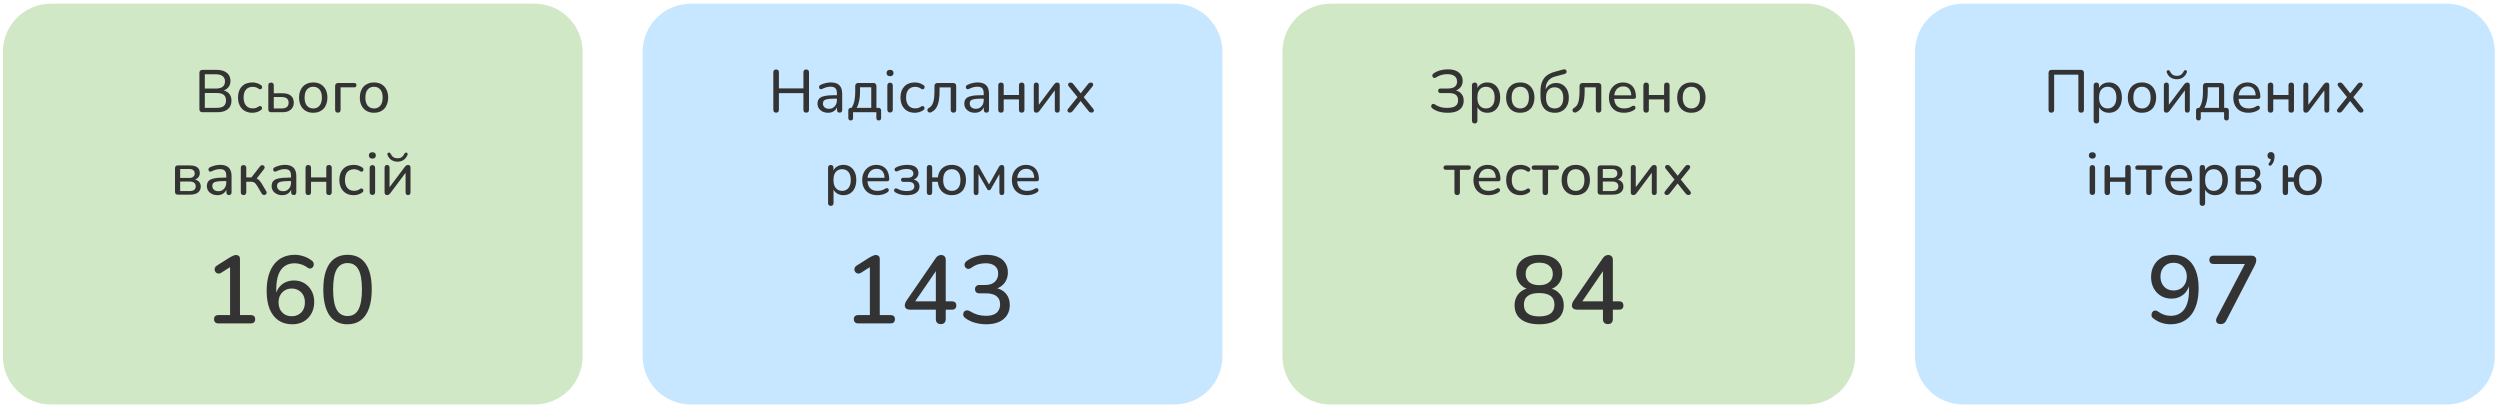<svg width="364" height="59" viewBox="0 0 364 59" fill="none" xmlns="http://www.w3.org/2000/svg">
<g clip-path="url(#clip0_158_246)">
<path d="M77.832 0.538H7.417C3.553 0.538 0.421 3.67 0.421 7.533V51.898C0.421 55.761 3.553 58.893 7.417 58.893H77.832C81.696 58.893 84.828 55.761 84.828 51.898V7.533C84.828 3.67 81.696 0.538 77.832 0.538Z" fill="#D0E8C5"/>
<path d="M29.471 16.341C29.331 16.341 29.223 16.303 29.148 16.227C29.072 16.151 29.034 16.043 29.034 15.903V10.613C29.034 10.473 29.072 10.365 29.148 10.289C29.223 10.214 29.331 10.176 29.471 10.176H31.544C31.969 10.176 32.331 10.24 32.628 10.368C32.931 10.496 33.161 10.68 33.319 10.919C33.476 11.158 33.555 11.447 33.555 11.785C33.555 12.164 33.444 12.481 33.223 12.738C33.001 12.994 32.698 13.166 32.313 13.254V13.123C32.745 13.175 33.083 13.335 33.328 13.604C33.578 13.866 33.703 14.21 33.703 14.636C33.703 15.184 33.523 15.606 33.161 15.903C32.806 16.195 32.301 16.341 31.648 16.341H29.471ZM29.821 15.702H31.561C32.016 15.702 32.354 15.615 32.575 15.44C32.797 15.259 32.908 14.985 32.908 14.618C32.908 14.251 32.797 13.98 32.575 13.805C32.354 13.63 32.016 13.542 31.561 13.542H29.821V15.702ZM29.821 12.895H31.421C31.864 12.895 32.197 12.808 32.418 12.633C32.645 12.452 32.759 12.193 32.759 11.855C32.759 11.517 32.645 11.26 32.418 11.085C32.197 10.905 31.864 10.814 31.421 10.814H29.821V12.895ZM36.753 16.419C36.322 16.419 35.948 16.329 35.633 16.148C35.319 15.962 35.077 15.702 34.908 15.37C34.739 15.032 34.654 14.636 34.654 14.181C34.654 13.843 34.701 13.54 34.794 13.271C34.893 13.003 35.033 12.776 35.214 12.589C35.395 12.397 35.613 12.251 35.87 12.152C36.132 12.053 36.426 12.003 36.753 12.003C36.957 12.003 37.173 12.036 37.4 12.1C37.627 12.164 37.837 12.269 38.03 12.414C38.094 12.461 38.135 12.516 38.152 12.581C38.169 12.639 38.169 12.7 38.152 12.764C38.14 12.828 38.111 12.884 38.065 12.93C38.024 12.971 37.968 12.994 37.898 13C37.834 13.006 37.764 12.986 37.688 12.939C37.549 12.834 37.4 12.758 37.243 12.712C37.091 12.665 36.945 12.642 36.805 12.642C36.59 12.642 36.397 12.677 36.228 12.747C36.065 12.817 35.925 12.919 35.808 13.053C35.698 13.181 35.613 13.341 35.555 13.534C35.496 13.72 35.467 13.939 35.467 14.19C35.467 14.685 35.584 15.076 35.817 15.361C36.05 15.641 36.38 15.781 36.805 15.781C36.945 15.781 37.091 15.761 37.243 15.72C37.394 15.673 37.543 15.597 37.688 15.492C37.764 15.446 37.834 15.428 37.898 15.44C37.962 15.446 38.015 15.472 38.056 15.519C38.102 15.559 38.132 15.612 38.143 15.676C38.155 15.734 38.149 15.796 38.126 15.86C38.108 15.924 38.068 15.976 38.003 16.017C37.817 16.157 37.613 16.259 37.391 16.323C37.17 16.387 36.957 16.419 36.753 16.419ZM39.478 16.341C39.343 16.341 39.241 16.306 39.172 16.236C39.102 16.166 39.067 16.064 39.067 15.93V12.423C39.067 12.289 39.102 12.19 39.172 12.126C39.241 12.056 39.341 12.021 39.469 12.021C39.597 12.021 39.693 12.056 39.757 12.126C39.827 12.19 39.862 12.289 39.862 12.423V13.577H41.113C41.661 13.577 42.075 13.697 42.355 13.936C42.634 14.169 42.774 14.507 42.774 14.95C42.774 15.23 42.707 15.475 42.573 15.685C42.445 15.895 42.255 16.058 42.005 16.175C41.76 16.285 41.463 16.341 41.113 16.341H39.478ZM39.862 15.79H41.017C41.337 15.79 41.585 15.723 41.76 15.589C41.935 15.449 42.022 15.236 42.022 14.95C42.022 14.671 41.935 14.463 41.76 14.329C41.585 14.195 41.337 14.128 41.017 14.128H39.862V15.79ZM45.608 16.419C45.188 16.419 44.824 16.329 44.515 16.148C44.206 15.968 43.967 15.711 43.797 15.379C43.629 15.046 43.544 14.656 43.544 14.207C43.544 13.869 43.591 13.566 43.684 13.298C43.783 13.024 43.923 12.79 44.104 12.598C44.284 12.406 44.5 12.26 44.751 12.161C45.007 12.056 45.293 12.003 45.608 12.003C46.027 12.003 46.392 12.094 46.701 12.274C47.01 12.455 47.249 12.712 47.418 13.044C47.587 13.37 47.671 13.758 47.671 14.207C47.671 14.545 47.622 14.851 47.523 15.125C47.429 15.399 47.292 15.632 47.112 15.825C46.931 16.017 46.712 16.166 46.456 16.271C46.205 16.37 45.922 16.419 45.608 16.419ZM45.608 15.79C45.864 15.79 46.086 15.729 46.272 15.606C46.465 15.484 46.61 15.306 46.709 15.073C46.814 14.84 46.867 14.551 46.867 14.207C46.867 13.694 46.753 13.303 46.526 13.035C46.298 12.767 45.992 12.633 45.608 12.633C45.357 12.633 45.136 12.694 44.943 12.817C44.757 12.933 44.611 13.108 44.506 13.341C44.401 13.575 44.348 13.863 44.348 14.207C44.348 14.72 44.462 15.114 44.69 15.388C44.923 15.656 45.229 15.79 45.608 15.79ZM49.196 16.402C49.067 16.402 48.968 16.367 48.898 16.297C48.828 16.221 48.793 16.116 48.793 15.982V12.537C48.793 12.391 48.831 12.28 48.907 12.204C48.989 12.123 49.102 12.082 49.248 12.082H51.539C51.661 12.082 51.752 12.108 51.81 12.161C51.868 12.213 51.898 12.292 51.898 12.397C51.898 12.502 51.868 12.584 51.81 12.642C51.752 12.694 51.661 12.72 51.539 12.72H49.589V15.982C49.589 16.262 49.458 16.402 49.196 16.402ZM54.455 16.419C54.035 16.419 53.671 16.329 53.362 16.148C53.053 15.968 52.814 15.711 52.645 15.379C52.476 15.046 52.391 14.656 52.391 14.207C52.391 13.869 52.438 13.566 52.531 13.298C52.63 13.024 52.77 12.79 52.951 12.598C53.131 12.406 53.347 12.26 53.598 12.161C53.854 12.056 54.14 12.003 54.455 12.003C54.874 12.003 55.239 12.094 55.548 12.274C55.857 12.455 56.096 12.712 56.265 13.044C56.434 13.37 56.519 13.758 56.519 14.207C56.519 14.545 56.469 14.851 56.37 15.125C56.276 15.399 56.139 15.632 55.959 15.825C55.778 16.017 55.559 16.166 55.303 16.271C55.052 16.37 54.77 16.419 54.455 16.419ZM54.455 15.79C54.711 15.79 54.933 15.729 55.119 15.606C55.312 15.484 55.458 15.306 55.557 15.073C55.661 14.84 55.714 14.551 55.714 14.207C55.714 13.694 55.6 13.303 55.373 13.035C55.146 12.767 54.84 12.633 54.455 12.633C54.204 12.633 53.983 12.694 53.79 12.817C53.604 12.933 53.458 13.108 53.353 13.341C53.248 13.575 53.196 13.863 53.196 14.207C53.196 14.72 53.309 15.114 53.537 15.388C53.77 15.656 54.076 15.79 54.455 15.79ZM25.891 28.341C25.757 28.341 25.655 28.306 25.585 28.236C25.515 28.166 25.48 28.064 25.48 27.93V24.493C25.48 24.359 25.515 24.257 25.585 24.187C25.655 24.117 25.757 24.082 25.891 24.082H27.605C27.949 24.082 28.229 24.126 28.444 24.213C28.666 24.301 28.829 24.426 28.934 24.589C29.039 24.753 29.091 24.957 29.091 25.201C29.091 25.47 28.998 25.697 28.812 25.884C28.625 26.07 28.38 26.181 28.077 26.216V26.102C28.439 26.114 28.721 26.219 28.925 26.417C29.129 26.609 29.231 26.857 29.231 27.16C29.231 27.522 29.097 27.81 28.829 28.026C28.561 28.236 28.176 28.341 27.675 28.341H25.891ZM26.232 27.816H27.631C27.911 27.816 28.124 27.758 28.27 27.641C28.421 27.519 28.497 27.347 28.497 27.125C28.497 26.898 28.421 26.726 28.27 26.609C28.124 26.493 27.911 26.434 27.631 26.434H26.232V27.816ZM26.232 25.91H27.561C27.812 25.91 28.004 25.851 28.138 25.735C28.278 25.618 28.348 25.458 28.348 25.254C28.348 25.044 28.278 24.884 28.138 24.773C28.004 24.662 27.812 24.607 27.561 24.607H26.232V25.91ZM31.66 28.419C31.369 28.419 31.104 28.361 30.864 28.244C30.631 28.128 30.448 27.971 30.314 27.772C30.185 27.574 30.121 27.353 30.121 27.108C30.121 26.793 30.2 26.545 30.357 26.364C30.515 26.184 30.78 26.055 31.153 25.98C31.526 25.898 32.028 25.857 32.657 25.857H33.068V26.364H32.675C32.226 26.364 31.87 26.385 31.608 26.426C31.351 26.466 31.171 26.539 31.066 26.644C30.961 26.743 30.908 26.883 30.908 27.064C30.908 27.291 30.987 27.478 31.144 27.624C31.308 27.769 31.529 27.842 31.809 27.842C32.031 27.842 32.226 27.79 32.395 27.685C32.564 27.574 32.698 27.428 32.797 27.248C32.896 27.061 32.946 26.848 32.946 26.609V25.604C32.946 25.26 32.876 25.012 32.736 24.86C32.596 24.703 32.36 24.624 32.028 24.624C31.835 24.624 31.637 24.651 31.433 24.703C31.229 24.755 31.016 24.837 30.795 24.948C30.707 24.989 30.631 25.003 30.567 24.991C30.503 24.974 30.451 24.939 30.41 24.887C30.375 24.828 30.354 24.767 30.349 24.703C30.349 24.633 30.363 24.566 30.392 24.502C30.427 24.438 30.486 24.391 30.567 24.362C30.824 24.234 31.077 24.143 31.328 24.091C31.584 24.032 31.823 24.003 32.045 24.003C32.424 24.003 32.736 24.065 32.981 24.187C33.226 24.304 33.409 24.487 33.532 24.738C33.654 24.983 33.715 25.298 33.715 25.682V27.991C33.715 28.125 33.683 28.227 33.619 28.297C33.555 28.367 33.462 28.402 33.339 28.402C33.223 28.402 33.129 28.367 33.059 28.297C32.995 28.227 32.963 28.125 32.963 27.991V27.37H33.042C32.995 27.586 32.908 27.772 32.78 27.93C32.651 28.087 32.491 28.21 32.299 28.297C32.112 28.379 31.899 28.419 31.66 28.419ZM35.464 28.402C35.336 28.402 35.236 28.367 35.166 28.297C35.096 28.227 35.062 28.125 35.062 27.991V24.441C35.062 24.312 35.096 24.213 35.166 24.143C35.236 24.073 35.336 24.038 35.464 24.038C35.592 24.038 35.688 24.073 35.752 24.143C35.822 24.213 35.857 24.312 35.857 24.441V25.831H36.609L37.868 24.213C37.927 24.132 37.994 24.082 38.07 24.065C38.145 24.041 38.218 24.041 38.288 24.065C38.358 24.082 38.416 24.12 38.463 24.178C38.51 24.237 38.533 24.304 38.533 24.379C38.533 24.455 38.501 24.534 38.437 24.616L37.248 26.163L37.047 25.919C37.204 25.936 37.344 25.977 37.466 26.041C37.589 26.105 37.705 26.201 37.816 26.329C37.927 26.458 38.046 26.63 38.175 26.845L38.769 27.86C38.822 27.947 38.839 28.029 38.822 28.105C38.81 28.18 38.775 28.244 38.717 28.297C38.664 28.344 38.6 28.373 38.524 28.384C38.449 28.402 38.373 28.393 38.297 28.358C38.221 28.329 38.157 28.271 38.105 28.183L37.44 27.064C37.347 26.907 37.256 26.784 37.169 26.697C37.081 26.609 36.985 26.548 36.88 26.513C36.775 26.478 36.647 26.461 36.496 26.461H35.857V27.991C35.857 28.125 35.822 28.227 35.752 28.297C35.688 28.367 35.592 28.402 35.464 28.402ZM41.088 28.419C40.797 28.419 40.531 28.361 40.292 28.244C40.059 28.128 39.876 27.971 39.741 27.772C39.613 27.574 39.549 27.353 39.549 27.108C39.549 26.793 39.628 26.545 39.785 26.364C39.943 26.184 40.208 26.055 40.581 25.98C40.954 25.898 41.455 25.857 42.085 25.857H42.496V26.364H42.102C41.654 26.364 41.298 26.385 41.036 26.426C40.779 26.466 40.598 26.539 40.493 26.644C40.389 26.743 40.336 26.883 40.336 27.064C40.336 27.291 40.415 27.478 40.572 27.624C40.735 27.769 40.957 27.842 41.237 27.842C41.458 27.842 41.654 27.79 41.823 27.685C41.992 27.574 42.126 27.428 42.225 27.248C42.324 27.061 42.373 26.848 42.373 26.609V25.604C42.373 25.26 42.304 25.012 42.164 24.86C42.024 24.703 41.788 24.624 41.455 24.624C41.263 24.624 41.065 24.651 40.861 24.703C40.657 24.755 40.444 24.837 40.222 24.948C40.135 24.989 40.059 25.003 39.995 24.991C39.931 24.974 39.878 24.939 39.838 24.887C39.803 24.828 39.782 24.767 39.776 24.703C39.776 24.633 39.791 24.566 39.82 24.502C39.855 24.438 39.913 24.391 39.995 24.362C40.252 24.234 40.505 24.143 40.756 24.091C41.012 24.032 41.251 24.003 41.473 24.003C41.852 24.003 42.164 24.065 42.408 24.187C42.653 24.304 42.837 24.487 42.959 24.738C43.082 24.983 43.143 25.298 43.143 25.682V27.991C43.143 28.125 43.111 28.227 43.047 28.297C42.983 28.367 42.889 28.402 42.767 28.402C42.65 28.402 42.557 28.367 42.487 28.297C42.423 28.227 42.391 28.125 42.391 27.991V27.37H42.47C42.423 27.586 42.336 27.772 42.207 27.93C42.079 28.087 41.919 28.21 41.726 28.297C41.54 28.379 41.327 28.419 41.088 28.419ZM44.892 28.402C44.763 28.402 44.664 28.367 44.594 28.297C44.524 28.227 44.489 28.125 44.489 27.991V24.423C44.489 24.289 44.524 24.19 44.594 24.126C44.664 24.056 44.763 24.021 44.892 24.021C45.02 24.021 45.116 24.056 45.18 24.126C45.25 24.19 45.285 24.289 45.285 24.423V25.831H47.506V24.423C47.506 24.289 47.538 24.19 47.602 24.126C47.672 24.056 47.771 24.021 47.9 24.021C48.028 24.021 48.127 24.056 48.197 24.126C48.267 24.19 48.302 24.289 48.302 24.423V27.991C48.302 28.125 48.267 28.227 48.197 28.297C48.127 28.367 48.028 28.402 47.9 28.402C47.771 28.402 47.672 28.367 47.602 28.297C47.538 28.227 47.506 28.125 47.506 27.991V26.469H45.285V27.991C45.285 28.125 45.253 28.227 45.189 28.297C45.125 28.367 45.026 28.402 44.892 28.402ZM51.509 28.419C51.078 28.419 50.705 28.329 50.39 28.148C50.075 27.962 49.833 27.702 49.664 27.37C49.495 27.032 49.411 26.636 49.411 26.181C49.411 25.843 49.457 25.54 49.551 25.271C49.65 25.003 49.79 24.776 49.97 24.589C50.151 24.397 50.37 24.251 50.626 24.152C50.889 24.053 51.183 24.003 51.509 24.003C51.713 24.003 51.929 24.035 52.157 24.1C52.384 24.164 52.594 24.269 52.786 24.414C52.85 24.461 52.891 24.516 52.908 24.581C52.926 24.639 52.926 24.7 52.908 24.764C52.897 24.828 52.868 24.884 52.821 24.93C52.78 24.971 52.725 24.994 52.655 25C52.591 25.006 52.521 24.986 52.445 24.939C52.305 24.834 52.157 24.758 51.999 24.712C51.847 24.665 51.702 24.642 51.562 24.642C51.346 24.642 51.154 24.677 50.985 24.747C50.822 24.817 50.682 24.919 50.565 25.053C50.454 25.181 50.37 25.341 50.311 25.534C50.253 25.72 50.224 25.939 50.224 26.189C50.224 26.685 50.34 27.076 50.574 27.361C50.807 27.641 51.136 27.781 51.562 27.781C51.702 27.781 51.847 27.761 51.999 27.72C52.151 27.673 52.299 27.597 52.445 27.492C52.521 27.446 52.591 27.428 52.655 27.44C52.719 27.446 52.772 27.472 52.812 27.519C52.859 27.559 52.888 27.612 52.9 27.676C52.911 27.734 52.906 27.796 52.882 27.86C52.865 27.924 52.824 27.976 52.76 28.017C52.573 28.157 52.369 28.259 52.148 28.323C51.926 28.387 51.713 28.419 51.509 28.419ZM54.217 28.384C54.094 28.384 53.998 28.347 53.928 28.271C53.858 28.195 53.823 28.09 53.823 27.956V24.467C53.823 24.327 53.858 24.222 53.928 24.152C53.998 24.076 54.094 24.038 54.217 24.038C54.345 24.038 54.444 24.076 54.514 24.152C54.584 24.222 54.619 24.327 54.619 24.467V27.956C54.619 28.09 54.584 28.195 54.514 28.271C54.45 28.347 54.351 28.384 54.217 28.384ZM54.217 23.094C54.059 23.094 53.934 23.053 53.841 22.971C53.753 22.884 53.709 22.77 53.709 22.631C53.709 22.479 53.753 22.365 53.841 22.289C53.934 22.208 54.059 22.167 54.217 22.167C54.386 22.167 54.511 22.208 54.593 22.289C54.68 22.365 54.724 22.479 54.724 22.631C54.724 22.77 54.68 22.884 54.593 22.971C54.511 23.053 54.386 23.094 54.217 23.094ZM56.359 28.402C56.284 28.402 56.217 28.387 56.158 28.358C56.106 28.329 56.065 28.282 56.036 28.218C56.007 28.154 55.992 28.073 55.992 27.973V24.406C55.992 24.283 56.024 24.19 56.088 24.126C56.153 24.056 56.243 24.021 56.359 24.021C56.47 24.021 56.558 24.056 56.622 24.126C56.686 24.19 56.718 24.283 56.718 24.406V27.562H56.491L58.957 24.274C59.003 24.21 59.062 24.152 59.132 24.1C59.201 24.047 59.295 24.021 59.411 24.021C59.493 24.021 59.56 24.035 59.612 24.065C59.665 24.094 59.703 24.14 59.726 24.204C59.755 24.263 59.77 24.341 59.77 24.441V28.017C59.77 28.134 59.738 28.227 59.674 28.297C59.615 28.367 59.531 28.402 59.42 28.402C59.298 28.402 59.204 28.367 59.14 28.297C59.082 28.227 59.053 28.134 59.053 28.017V24.852H59.28L56.814 28.148C56.767 28.212 56.709 28.271 56.639 28.323C56.569 28.376 56.476 28.402 56.359 28.402ZM57.881 23.54C57.56 23.54 57.269 23.461 57.007 23.304C56.744 23.141 56.552 22.899 56.429 22.578C56.394 22.491 56.389 22.418 56.412 22.359C56.441 22.295 56.491 22.252 56.561 22.228C56.63 22.205 56.692 22.208 56.744 22.237C56.803 22.266 56.852 22.324 56.893 22.412C56.992 22.622 57.123 22.782 57.286 22.893C57.455 22.998 57.654 23.05 57.881 23.05C58.114 23.05 58.312 22.998 58.476 22.893C58.639 22.782 58.77 22.622 58.869 22.412C58.916 22.324 58.965 22.266 59.018 22.237C59.07 22.208 59.132 22.205 59.201 22.228C59.271 22.252 59.318 22.295 59.341 22.359C59.37 22.418 59.365 22.491 59.324 22.578C59.184 22.899 58.989 23.141 58.738 23.304C58.487 23.461 58.202 23.54 57.881 23.54Z" fill="#333333"/>
<path d="M31.793 47.09C31.597 47.09 31.443 47.034 31.331 46.922C31.22 46.81 31.164 46.661 31.164 46.474C31.164 46.278 31.22 46.129 31.331 46.027C31.443 45.924 31.597 45.873 31.793 45.873H33.5V38.429H34.228L32.185 39.73C32.036 39.814 31.896 39.847 31.765 39.828C31.644 39.81 31.537 39.758 31.443 39.675C31.359 39.591 31.299 39.488 31.262 39.367C31.233 39.245 31.243 39.12 31.29 38.989C31.346 38.858 31.443 38.751 31.583 38.667L33.514 37.45C33.673 37.357 33.822 37.282 33.962 37.226C34.111 37.161 34.251 37.128 34.382 37.128C34.54 37.128 34.671 37.175 34.773 37.268C34.885 37.352 34.941 37.496 34.941 37.702V45.873H36.508C36.714 45.873 36.872 45.924 36.984 46.027C37.096 46.129 37.152 46.278 37.152 46.474C37.152 46.67 37.096 46.824 36.984 46.936C36.872 47.039 36.714 47.09 36.508 47.09H31.793ZM42.561 47.216C41.768 47.216 41.092 47.025 40.532 46.642C39.982 46.26 39.558 45.709 39.259 44.991C38.97 44.264 38.825 43.392 38.825 42.375C38.825 41.526 38.919 40.775 39.105 40.122C39.292 39.469 39.562 38.919 39.917 38.471C40.271 38.023 40.7 37.683 41.204 37.45C41.717 37.217 42.295 37.1 42.939 37.1C43.359 37.1 43.788 37.175 44.226 37.324C44.664 37.464 45.066 37.678 45.429 37.968C45.551 38.051 45.625 38.159 45.653 38.289C45.691 38.411 45.695 38.532 45.667 38.653C45.639 38.765 45.583 38.863 45.499 38.947C45.415 39.031 45.308 39.082 45.178 39.101C45.056 39.11 44.926 39.068 44.786 38.975C44.469 38.742 44.151 38.578 43.834 38.485C43.526 38.383 43.219 38.331 42.911 38.331C42.333 38.331 41.843 38.471 41.442 38.751C41.041 39.031 40.737 39.451 40.532 40.01C40.327 40.57 40.224 41.265 40.224 42.095V43.284H40.071C40.136 42.781 40.29 42.347 40.532 41.983C40.784 41.61 41.106 41.325 41.498 41.13C41.889 40.934 42.323 40.836 42.799 40.836C43.377 40.836 43.886 40.971 44.324 41.242C44.772 41.512 45.121 41.885 45.373 42.361C45.625 42.827 45.751 43.364 45.751 43.97C45.751 44.595 45.616 45.154 45.345 45.649C45.075 46.143 44.697 46.53 44.212 46.81C43.736 47.081 43.186 47.216 42.561 47.216ZM42.477 46.041C42.86 46.041 43.195 45.957 43.484 45.789C43.774 45.621 43.998 45.388 44.156 45.089C44.315 44.781 44.394 44.427 44.394 44.026C44.394 43.625 44.315 43.275 44.156 42.977C43.998 42.678 43.774 42.445 43.484 42.277C43.195 42.1 42.86 42.011 42.477 42.011C42.095 42.011 41.759 42.1 41.47 42.277C41.19 42.445 40.966 42.678 40.798 42.977C40.64 43.275 40.56 43.625 40.56 44.026C40.56 44.427 40.64 44.781 40.798 45.089C40.966 45.388 41.19 45.621 41.47 45.789C41.759 45.957 42.095 46.041 42.477 46.041ZM50.601 47.216C49.453 47.216 48.577 46.782 47.97 45.915C47.373 45.038 47.075 43.783 47.075 42.151C47.075 41.041 47.21 40.113 47.481 39.367C47.751 38.62 48.148 38.056 48.67 37.674C49.192 37.291 49.836 37.1 50.601 37.1C51.757 37.1 52.634 37.529 53.231 38.387C53.828 39.236 54.127 40.486 54.127 42.137C54.127 43.228 53.991 44.152 53.721 44.907C53.45 45.663 53.054 46.236 52.532 46.628C52.009 47.02 51.365 47.216 50.601 47.216ZM50.601 46.013C51.319 46.013 51.846 45.7 52.182 45.075C52.527 44.441 52.699 43.462 52.699 42.137C52.699 40.803 52.527 39.833 52.182 39.227C51.846 38.611 51.319 38.303 50.601 38.303C49.892 38.303 49.365 38.611 49.02 39.227C48.675 39.833 48.502 40.803 48.502 42.137C48.502 43.462 48.675 44.441 49.02 45.075C49.365 45.7 49.892 46.013 50.601 46.013Z" fill="#333333"/>
<path d="M170.984 0.538H100.568C96.705 0.538 93.573 3.67 93.573 7.533V51.898C93.573 55.761 96.705 58.893 100.568 58.893H170.984C174.848 58.893 177.98 55.761 177.98 51.898V7.533C177.98 3.67 174.848 0.538 170.984 0.538Z" fill="#C6E7FF"/>
<path d="M112.998 16.402C112.87 16.402 112.771 16.367 112.701 16.297C112.631 16.221 112.596 16.116 112.596 15.982V10.534C112.596 10.395 112.631 10.29 112.701 10.22C112.771 10.15 112.87 10.115 112.998 10.115C113.132 10.115 113.234 10.15 113.304 10.22C113.374 10.29 113.409 10.395 113.409 10.534V12.869H116.977V10.534C116.977 10.395 117.012 10.29 117.082 10.22C117.152 10.15 117.254 10.115 117.388 10.115C117.516 10.115 117.615 10.15 117.685 10.22C117.755 10.29 117.79 10.395 117.79 10.534V15.982C117.79 16.116 117.755 16.221 117.685 16.297C117.615 16.367 117.516 16.402 117.388 16.402C117.254 16.402 117.152 16.367 117.082 16.297C117.012 16.221 116.977 16.116 116.977 15.982V13.56H113.409V15.982C113.409 16.116 113.374 16.221 113.304 16.297C113.24 16.367 113.138 16.402 112.998 16.402ZM120.568 16.419C120.277 16.419 120.011 16.361 119.772 16.245C119.539 16.128 119.356 15.971 119.221 15.772C119.093 15.574 119.029 15.353 119.029 15.108C119.029 14.793 119.108 14.545 119.265 14.364C119.423 14.184 119.688 14.056 120.061 13.98C120.434 13.898 120.935 13.857 121.565 13.857H121.976V14.364H121.582C121.134 14.364 120.778 14.385 120.516 14.426C120.259 14.467 120.078 14.539 119.973 14.644C119.869 14.743 119.816 14.883 119.816 15.064C119.816 15.291 119.895 15.478 120.052 15.624C120.215 15.77 120.437 15.842 120.717 15.842C120.938 15.842 121.134 15.79 121.303 15.685C121.472 15.574 121.606 15.428 121.705 15.248C121.804 15.061 121.854 14.848 121.854 14.609V13.604C121.854 13.26 121.784 13.012 121.644 12.861C121.504 12.703 121.268 12.624 120.935 12.624C120.743 12.624 120.545 12.651 120.341 12.703C120.137 12.755 119.924 12.837 119.702 12.948C119.615 12.989 119.539 13.003 119.475 12.992C119.411 12.974 119.358 12.939 119.318 12.887C119.283 12.828 119.262 12.767 119.256 12.703C119.256 12.633 119.271 12.566 119.3 12.502C119.335 12.438 119.393 12.391 119.475 12.362C119.732 12.234 119.985 12.143 120.236 12.091C120.492 12.033 120.731 12.004 120.953 12.004C121.332 12.004 121.644 12.065 121.889 12.187C122.133 12.304 122.317 12.487 122.439 12.738C122.562 12.983 122.623 13.298 122.623 13.682V15.991C122.623 16.125 122.591 16.227 122.527 16.297C122.463 16.367 122.37 16.402 122.247 16.402C122.13 16.402 122.037 16.367 121.967 16.297C121.903 16.227 121.871 16.125 121.871 15.991V15.37H121.95C121.903 15.586 121.816 15.772 121.687 15.93C121.559 16.087 121.399 16.21 121.206 16.297C121.02 16.379 120.807 16.419 120.568 16.419ZM123.864 17.539C123.759 17.539 123.675 17.507 123.611 17.443C123.547 17.378 123.515 17.288 123.515 17.172V16.096C123.515 15.834 123.646 15.703 123.908 15.703H124.345L123.864 15.869C124.028 15.665 124.156 15.443 124.249 15.204C124.342 14.959 124.409 14.685 124.45 14.382C124.497 14.073 124.52 13.723 124.52 13.333V12.537C124.52 12.391 124.558 12.28 124.634 12.205C124.716 12.123 124.829 12.082 124.975 12.082H127.152C127.298 12.082 127.409 12.123 127.485 12.205C127.566 12.28 127.607 12.391 127.607 12.537V16.07L127.24 15.703H127.896C128.024 15.703 128.12 15.737 128.184 15.807C128.254 15.871 128.289 15.968 128.289 16.096V17.172C128.289 17.416 128.175 17.539 127.948 17.539C127.831 17.539 127.744 17.507 127.686 17.443C127.627 17.378 127.598 17.288 127.598 17.172V16.341H124.205V17.172C124.205 17.416 124.092 17.539 123.864 17.539ZM124.73 15.703H126.855V12.703H125.22V13.481C125.22 13.901 125.176 14.309 125.089 14.706C125.007 15.096 124.887 15.428 124.73 15.703ZM129.589 16.384C129.467 16.384 129.37 16.347 129.301 16.271C129.231 16.195 129.196 16.09 129.196 15.956V12.467C129.196 12.327 129.231 12.222 129.301 12.152C129.37 12.076 129.467 12.039 129.589 12.039C129.717 12.039 129.816 12.076 129.886 12.152C129.956 12.222 129.991 12.327 129.991 12.467V15.956C129.991 16.09 129.956 16.195 129.886 16.271C129.822 16.347 129.723 16.384 129.589 16.384ZM129.589 11.094C129.432 11.094 129.306 11.053 129.213 10.972C129.126 10.884 129.082 10.771 129.082 10.631C129.082 10.479 129.126 10.365 129.213 10.29C129.306 10.208 129.432 10.167 129.589 10.167C129.758 10.167 129.883 10.208 129.965 10.29C130.053 10.365 130.096 10.479 130.096 10.631C130.096 10.771 130.053 10.884 129.965 10.972C129.883 11.053 129.758 11.094 129.589 11.094ZM133.21 16.419C132.778 16.419 132.405 16.329 132.09 16.148C131.776 15.962 131.534 15.703 131.365 15.37C131.196 15.032 131.111 14.636 131.111 14.181C131.111 13.843 131.158 13.54 131.251 13.271C131.35 13.003 131.49 12.776 131.671 12.589C131.851 12.397 132.07 12.251 132.327 12.152C132.589 12.053 132.883 12.004 133.21 12.004C133.414 12.004 133.629 12.036 133.857 12.1C134.084 12.164 134.294 12.269 134.486 12.415C134.551 12.461 134.591 12.517 134.609 12.581C134.626 12.639 134.626 12.7 134.609 12.764C134.597 12.828 134.568 12.884 134.521 12.93C134.481 12.971 134.425 12.995 134.355 13C134.291 13.006 134.221 12.986 134.145 12.939C134.006 12.834 133.857 12.758 133.699 12.712C133.548 12.665 133.402 12.642 133.262 12.642C133.047 12.642 132.854 12.677 132.685 12.747C132.522 12.817 132.382 12.919 132.265 13.053C132.155 13.181 132.07 13.341 132.012 13.534C131.953 13.72 131.924 13.939 131.924 14.19C131.924 14.685 132.041 15.076 132.274 15.361C132.507 15.641 132.837 15.781 133.262 15.781C133.402 15.781 133.548 15.761 133.699 15.72C133.851 15.673 134 15.598 134.145 15.493C134.221 15.446 134.291 15.428 134.355 15.44C134.419 15.446 134.472 15.472 134.513 15.519C134.559 15.56 134.588 15.612 134.6 15.676C134.612 15.735 134.606 15.796 134.583 15.86C134.565 15.924 134.524 15.976 134.46 16.017C134.274 16.157 134.07 16.259 133.848 16.323C133.627 16.387 133.414 16.419 133.21 16.419ZM138.829 16.402C138.701 16.402 138.602 16.367 138.532 16.297C138.462 16.227 138.427 16.125 138.427 15.991V12.721H136.8V13.245C136.8 13.688 136.777 14.082 136.73 14.426C136.684 14.764 136.611 15.058 136.512 15.309C136.418 15.56 136.293 15.77 136.136 15.939C135.984 16.108 135.795 16.245 135.567 16.35C135.48 16.39 135.398 16.402 135.322 16.384C135.247 16.373 135.182 16.341 135.13 16.288C135.083 16.236 135.051 16.175 135.034 16.105C135.022 16.035 135.031 15.965 135.06 15.895C135.089 15.825 135.147 15.767 135.235 15.72C135.398 15.627 135.532 15.513 135.637 15.379C135.742 15.239 135.824 15.07 135.882 14.872C135.946 14.674 135.99 14.44 136.013 14.172C136.042 13.904 136.057 13.589 136.057 13.228V12.537C136.057 12.391 136.095 12.28 136.171 12.205C136.252 12.123 136.366 12.082 136.512 12.082H138.776C138.922 12.082 139.033 12.123 139.109 12.205C139.185 12.28 139.222 12.391 139.222 12.537V15.991C139.222 16.125 139.187 16.227 139.117 16.297C139.048 16.367 138.951 16.402 138.829 16.402ZM141.943 16.419C141.651 16.419 141.386 16.361 141.147 16.245C140.914 16.128 140.73 15.971 140.596 15.772C140.468 15.574 140.404 15.353 140.404 15.108C140.404 14.793 140.483 14.545 140.64 14.364C140.797 14.184 141.063 14.056 141.436 13.98C141.809 13.898 142.31 13.857 142.94 13.857H143.351V14.364H142.957C142.508 14.364 142.153 14.385 141.89 14.426C141.634 14.467 141.453 14.539 141.348 14.644C141.243 14.743 141.191 14.883 141.191 15.064C141.191 15.291 141.27 15.478 141.427 15.624C141.59 15.77 141.812 15.842 142.092 15.842C142.313 15.842 142.508 15.79 142.677 15.685C142.846 15.574 142.981 15.428 143.08 15.248C143.179 15.061 143.228 14.848 143.228 14.609V13.604C143.228 13.26 143.158 13.012 143.018 12.861C142.879 12.703 142.642 12.624 142.31 12.624C142.118 12.624 141.92 12.651 141.716 12.703C141.511 12.755 141.299 12.837 141.077 12.948C140.99 12.989 140.914 13.003 140.85 12.992C140.786 12.974 140.733 12.939 140.692 12.887C140.657 12.828 140.637 12.767 140.631 12.703C140.631 12.633 140.646 12.566 140.675 12.502C140.71 12.438 140.768 12.391 140.85 12.362C141.106 12.234 141.36 12.143 141.611 12.091C141.867 12.033 142.106 12.004 142.328 12.004C142.707 12.004 143.018 12.065 143.263 12.187C143.508 12.304 143.692 12.487 143.814 12.738C143.937 12.983 143.998 13.298 143.998 13.682V15.991C143.998 16.125 143.966 16.227 143.902 16.297C143.838 16.367 143.744 16.402 143.622 16.402C143.505 16.402 143.412 16.367 143.342 16.297C143.278 16.227 143.246 16.125 143.246 15.991V15.37H143.325C143.278 15.586 143.19 15.772 143.062 15.93C142.934 16.087 142.774 16.21 142.581 16.297C142.395 16.379 142.182 16.419 141.943 16.419ZM145.746 16.402C145.618 16.402 145.519 16.367 145.449 16.297C145.379 16.227 145.344 16.125 145.344 15.991V12.423C145.344 12.289 145.379 12.19 145.449 12.126C145.519 12.056 145.618 12.021 145.746 12.021C145.875 12.021 145.971 12.056 146.035 12.126C146.105 12.19 146.14 12.289 146.14 12.423V13.831H148.361V12.423C148.361 12.289 148.393 12.19 148.457 12.126C148.527 12.056 148.626 12.021 148.754 12.021C148.883 12.021 148.982 12.056 149.052 12.126C149.122 12.19 149.157 12.289 149.157 12.423V15.991C149.157 16.125 149.122 16.227 149.052 16.297C148.982 16.367 148.883 16.402 148.754 16.402C148.626 16.402 148.527 16.367 148.457 16.297C148.393 16.227 148.361 16.125 148.361 15.991V14.47H146.14V15.991C146.14 16.125 146.108 16.227 146.044 16.297C145.98 16.367 145.88 16.402 145.746 16.402ZM150.886 16.402C150.811 16.402 150.744 16.387 150.685 16.358C150.633 16.329 150.592 16.282 150.563 16.218C150.534 16.154 150.519 16.073 150.519 15.973V12.406C150.519 12.283 150.551 12.19 150.615 12.126C150.679 12.056 150.77 12.021 150.886 12.021C150.997 12.021 151.085 12.056 151.149 12.126C151.213 12.19 151.245 12.283 151.245 12.406V15.562H151.018L153.484 12.275C153.53 12.21 153.588 12.152 153.658 12.1C153.728 12.047 153.822 12.021 153.938 12.021C154.02 12.021 154.087 12.036 154.139 12.065C154.192 12.094 154.23 12.14 154.253 12.205C154.282 12.263 154.297 12.342 154.297 12.441V16.017C154.297 16.134 154.265 16.227 154.201 16.297C154.142 16.367 154.058 16.402 153.947 16.402C153.825 16.402 153.731 16.367 153.667 16.297C153.609 16.227 153.58 16.134 153.58 16.017V12.852H153.807L151.341 16.148C151.294 16.213 151.236 16.271 151.166 16.323C151.096 16.376 151.003 16.402 150.886 16.402ZM155.747 16.393C155.66 16.393 155.584 16.367 155.52 16.315C155.456 16.262 155.421 16.192 155.415 16.105C155.415 16.017 155.453 15.924 155.529 15.825L157.042 13.945V14.338L155.625 12.589C155.543 12.49 155.505 12.397 155.511 12.31C155.517 12.222 155.549 12.152 155.608 12.1C155.672 12.047 155.75 12.021 155.844 12.021C155.943 12.021 156.024 12.039 156.088 12.073C156.158 12.108 156.223 12.164 156.281 12.24L157.488 13.77H157.208L158.415 12.24C158.473 12.164 158.534 12.108 158.598 12.073C158.668 12.039 158.75 12.021 158.843 12.021C158.936 12.021 159.012 12.047 159.07 12.1C159.134 12.152 159.167 12.222 159.167 12.31C159.172 12.397 159.137 12.49 159.062 12.589L157.654 14.321V13.971L159.158 15.825C159.239 15.918 159.277 16.009 159.271 16.096C159.266 16.183 159.231 16.256 159.167 16.315C159.108 16.367 159.032 16.393 158.939 16.393C158.84 16.393 158.756 16.376 158.686 16.341C158.621 16.306 158.56 16.25 158.502 16.175L157.199 14.539H157.47L156.185 16.175C156.126 16.245 156.062 16.3 155.992 16.341C155.928 16.376 155.847 16.393 155.747 16.393ZM120.96 29.976C120.837 29.976 120.741 29.941 120.671 29.871C120.601 29.801 120.566 29.702 120.566 29.574V24.423C120.566 24.289 120.601 24.19 120.671 24.126C120.741 24.056 120.837 24.021 120.96 24.021C121.088 24.021 121.184 24.056 121.248 24.126C121.318 24.19 121.353 24.289 121.353 24.423V25.219L121.257 25.062C121.35 24.741 121.534 24.484 121.808 24.292C122.082 24.1 122.411 24.003 122.796 24.003C123.175 24.003 123.504 24.094 123.784 24.275C124.064 24.45 124.283 24.703 124.44 25.035C124.598 25.362 124.676 25.752 124.676 26.207C124.676 26.656 124.598 27.049 124.44 27.388C124.289 27.72 124.07 27.977 123.784 28.157C123.504 28.332 123.175 28.419 122.796 28.419C122.417 28.419 122.091 28.323 121.817 28.131C121.543 27.939 121.359 27.685 121.266 27.37H121.362V29.574C121.362 29.702 121.327 29.801 121.257 29.871C121.187 29.941 121.088 29.976 120.96 29.976ZM122.612 27.79C122.863 27.79 123.082 27.729 123.268 27.606C123.461 27.484 123.609 27.306 123.714 27.073C123.819 26.84 123.872 26.551 123.872 26.207C123.872 25.694 123.758 25.303 123.531 25.035C123.303 24.767 122.997 24.633 122.612 24.633C122.356 24.633 122.132 24.694 121.939 24.817C121.753 24.933 121.607 25.108 121.502 25.341C121.403 25.575 121.353 25.863 121.353 26.207C121.353 26.72 121.467 27.114 121.694 27.388C121.922 27.656 122.228 27.79 122.612 27.79ZM127.76 28.419C127.299 28.419 126.903 28.332 126.571 28.157C126.244 27.977 125.991 27.723 125.81 27.396C125.629 27.064 125.539 26.674 125.539 26.225C125.539 25.782 125.626 25.394 125.801 25.062C125.982 24.729 126.227 24.47 126.536 24.283C126.851 24.097 127.209 24.003 127.611 24.003C127.897 24.003 128.154 24.053 128.381 24.152C128.614 24.245 128.812 24.382 128.976 24.563C129.139 24.744 129.261 24.965 129.343 25.228C129.43 25.484 129.474 25.776 129.474 26.102C129.474 26.195 129.445 26.268 129.387 26.321C129.334 26.367 129.255 26.391 129.15 26.391H126.16V25.884H128.949L128.801 26.006C128.801 25.703 128.754 25.446 128.661 25.236C128.573 25.021 128.442 24.858 128.267 24.747C128.098 24.636 127.885 24.581 127.629 24.581C127.349 24.581 127.11 24.648 126.912 24.782C126.714 24.91 126.562 25.094 126.457 25.333C126.352 25.566 126.3 25.837 126.3 26.146V26.198C126.3 26.723 126.425 27.119 126.676 27.388C126.926 27.656 127.288 27.79 127.76 27.79C127.947 27.79 128.136 27.767 128.328 27.72C128.527 27.673 128.716 27.589 128.897 27.466C128.984 27.414 129.063 27.391 129.133 27.396C129.209 27.396 129.27 27.42 129.317 27.466C129.363 27.507 129.392 27.56 129.404 27.624C129.416 27.682 129.407 27.746 129.378 27.816C129.349 27.886 129.293 27.947 129.212 28C129.019 28.134 128.789 28.239 128.521 28.315C128.258 28.384 128.005 28.419 127.76 28.419ZM132.001 28.419C131.703 28.419 131.412 28.387 131.126 28.323C130.84 28.253 130.596 28.154 130.391 28.026C130.31 27.985 130.252 27.933 130.217 27.869C130.187 27.805 130.176 27.74 130.182 27.676C130.187 27.612 130.211 27.557 130.252 27.51C130.298 27.463 130.354 27.437 130.418 27.431C130.488 27.42 130.569 27.437 130.663 27.484C130.849 27.595 131.059 27.679 131.292 27.737C131.525 27.79 131.759 27.816 131.992 27.816C132.4 27.816 132.691 27.758 132.866 27.641C133.041 27.525 133.129 27.356 133.129 27.134C133.129 26.918 133.056 26.755 132.91 26.644C132.764 26.534 132.557 26.478 132.289 26.478H131.52C131.42 26.478 131.339 26.452 131.275 26.399C131.216 26.341 131.187 26.268 131.187 26.181C131.187 26.088 131.216 26.015 131.275 25.962C131.339 25.91 131.42 25.884 131.52 25.884H132.193C132.438 25.884 132.63 25.831 132.77 25.726C132.916 25.615 132.989 25.464 132.989 25.271C132.989 25.067 132.91 24.907 132.753 24.791C132.595 24.668 132.336 24.607 131.974 24.607C131.747 24.607 131.531 24.633 131.327 24.686C131.123 24.732 130.925 24.805 130.733 24.904C130.622 24.962 130.526 24.98 130.444 24.957C130.368 24.927 130.313 24.878 130.278 24.808C130.243 24.732 130.237 24.656 130.26 24.581C130.289 24.499 130.351 24.435 130.444 24.388C130.683 24.254 130.939 24.158 131.213 24.1C131.487 24.036 131.776 24.003 132.079 24.003C132.627 24.003 133.038 24.108 133.312 24.318C133.586 24.528 133.723 24.823 133.723 25.201C133.723 25.47 133.63 25.697 133.443 25.884C133.263 26.07 133.018 26.181 132.709 26.216V26.102C133.064 26.114 133.347 26.216 133.557 26.408C133.773 26.595 133.881 26.846 133.881 27.16C133.881 27.539 133.72 27.845 133.4 28.078C133.085 28.306 132.618 28.419 132.001 28.419ZM138.585 28.419C138.194 28.419 137.853 28.341 137.562 28.183C137.27 28.026 137.037 27.802 136.862 27.51C136.687 27.213 136.582 26.866 136.547 26.47H135.725V27.991C135.725 28.125 135.693 28.227 135.629 28.297C135.571 28.367 135.475 28.402 135.341 28.402C135.212 28.402 135.113 28.367 135.043 28.297C134.979 28.227 134.947 28.125 134.947 27.991V24.423C134.947 24.289 134.979 24.19 135.043 24.126C135.113 24.056 135.212 24.021 135.341 24.021C135.469 24.021 135.565 24.056 135.629 24.126C135.693 24.19 135.725 24.289 135.725 24.423V25.831H136.556C136.603 25.446 136.713 25.12 136.888 24.852C137.069 24.578 137.302 24.368 137.588 24.222C137.879 24.076 138.212 24.003 138.585 24.003C139.005 24.003 139.369 24.094 139.678 24.275C139.987 24.455 140.226 24.712 140.395 25.044C140.564 25.371 140.649 25.758 140.649 26.207C140.649 26.545 140.599 26.851 140.5 27.125C140.407 27.399 140.27 27.633 140.089 27.825C139.908 28.017 139.69 28.166 139.433 28.271C139.182 28.37 138.9 28.419 138.585 28.419ZM138.585 27.79C138.841 27.79 139.063 27.729 139.249 27.606C139.442 27.484 139.587 27.306 139.687 27.073C139.792 26.84 139.844 26.551 139.844 26.207C139.844 25.694 139.73 25.303 139.503 25.035C139.276 24.767 138.97 24.633 138.585 24.633C138.328 24.633 138.104 24.694 137.911 24.817C137.725 24.933 137.579 25.108 137.474 25.341C137.375 25.575 137.326 25.863 137.326 26.207C137.326 26.72 137.439 27.114 137.667 27.388C137.9 27.656 138.206 27.79 138.585 27.79ZM142.12 28.402C142.009 28.402 141.922 28.37 141.858 28.306C141.799 28.236 141.77 28.14 141.77 28.017V24.45C141.77 24.356 141.782 24.277 141.805 24.213C141.834 24.149 141.875 24.103 141.928 24.073C141.98 24.038 142.047 24.021 142.129 24.021C142.205 24.021 142.269 24.036 142.321 24.065C142.374 24.088 142.417 24.12 142.452 24.161C142.493 24.202 142.528 24.251 142.557 24.31L144 26.854L145.434 24.31C145.469 24.245 145.504 24.193 145.539 24.152C145.574 24.111 145.618 24.079 145.67 24.056C145.723 24.033 145.787 24.021 145.863 24.021C145.985 24.021 146.075 24.059 146.134 24.135C146.192 24.205 146.221 24.31 146.221 24.45V28.017C146.221 28.14 146.189 28.236 146.125 28.306C146.067 28.37 145.982 28.402 145.871 28.402C145.761 28.402 145.673 28.37 145.609 28.306C145.545 28.236 145.513 28.14 145.513 28.017V25H145.714L144.28 27.51C144.251 27.557 144.216 27.6 144.175 27.641C144.134 27.676 144.076 27.694 144 27.694C143.918 27.694 143.857 27.676 143.816 27.641C143.781 27.6 143.749 27.557 143.72 27.51L142.277 25H142.47V28.017C142.47 28.14 142.441 28.236 142.382 28.306C142.324 28.37 142.237 28.402 142.12 28.402ZM149.553 28.419C149.093 28.419 148.696 28.332 148.364 28.157C148.038 27.977 147.784 27.723 147.603 27.396C147.422 27.064 147.332 26.674 147.332 26.225C147.332 25.782 147.42 25.394 147.594 25.062C147.775 24.729 148.02 24.47 148.329 24.283C148.644 24.097 149.002 24.003 149.405 24.003C149.69 24.003 149.947 24.053 150.174 24.152C150.407 24.245 150.606 24.382 150.769 24.563C150.932 24.744 151.054 24.965 151.136 25.228C151.223 25.484 151.267 25.776 151.267 26.102C151.267 26.195 151.238 26.268 151.18 26.321C151.127 26.367 151.049 26.391 150.944 26.391H147.953V25.884H150.743L150.594 26.006C150.594 25.703 150.547 25.446 150.454 25.236C150.367 25.021 150.235 24.858 150.06 24.747C149.891 24.636 149.679 24.581 149.422 24.581C149.142 24.581 148.903 24.648 148.705 24.782C148.507 24.91 148.355 25.094 148.25 25.333C148.145 25.566 148.093 25.837 148.093 26.146V26.198C148.093 26.723 148.218 27.119 148.469 27.388C148.72 27.656 149.081 27.79 149.553 27.79C149.74 27.79 149.929 27.767 150.122 27.72C150.32 27.673 150.509 27.589 150.69 27.466C150.778 27.414 150.856 27.391 150.926 27.396C151.002 27.396 151.063 27.42 151.11 27.466C151.156 27.507 151.186 27.56 151.197 27.624C151.209 27.682 151.2 27.746 151.171 27.816C151.142 27.886 151.086 27.947 151.005 28C150.812 28.134 150.582 28.239 150.314 28.315C150.052 28.384 149.798 28.419 149.553 28.419Z" fill="#333333"/>
<path d="M124.945 47.09C124.749 47.09 124.595 47.034 124.483 46.922C124.371 46.81 124.315 46.661 124.315 46.474C124.315 46.278 124.371 46.129 124.483 46.027C124.595 45.924 124.749 45.873 124.945 45.873H126.652V38.429H127.38L125.337 39.73C125.188 39.814 125.048 39.847 124.917 39.828C124.796 39.81 124.689 39.758 124.595 39.675C124.511 39.591 124.451 39.488 124.413 39.367C124.385 39.245 124.395 39.12 124.441 38.989C124.497 38.858 124.595 38.751 124.735 38.667L126.666 37.45C126.825 37.357 126.974 37.282 127.114 37.226C127.263 37.161 127.403 37.128 127.533 37.128C127.692 37.128 127.823 37.175 127.925 37.268C128.037 37.352 128.093 37.496 128.093 37.702V45.873H129.66C129.865 45.873 130.024 45.924 130.136 46.027C130.248 46.129 130.304 46.278 130.304 46.474C130.304 46.67 130.248 46.824 130.136 46.936C130.024 47.039 129.865 47.09 129.66 47.09H124.945ZM136.986 47.188C136.762 47.188 136.585 47.127 136.454 47.006C136.324 46.875 136.259 46.698 136.259 46.474V45.089H132.509C132.276 45.089 132.089 45.038 131.949 44.935C131.809 44.833 131.739 44.674 131.739 44.46C131.739 44.338 131.767 44.208 131.823 44.068C131.889 43.928 132.001 43.746 132.159 43.522L136.231 37.604C136.333 37.445 136.45 37.329 136.58 37.254C136.711 37.17 136.86 37.128 137.028 37.128C137.224 37.128 137.383 37.189 137.504 37.31C137.634 37.422 137.7 37.599 137.7 37.842V43.872H138.581C138.805 43.872 138.968 43.923 139.071 44.026C139.183 44.128 139.239 44.278 139.239 44.474C139.239 44.679 139.183 44.833 139.071 44.935C138.968 45.038 138.805 45.089 138.581 45.089H137.7V46.474C137.7 46.698 137.634 46.875 137.504 47.006C137.383 47.127 137.21 47.188 136.986 47.188ZM136.259 43.872V38.933H136.636L132.985 44.264V43.872H136.259ZM143.599 47.216C143.076 47.216 142.545 47.146 142.004 47.006C141.463 46.857 140.992 46.638 140.59 46.348C140.441 46.255 140.339 46.143 140.283 46.013C140.236 45.873 140.227 45.747 140.255 45.635C140.283 45.514 140.339 45.411 140.423 45.327C140.516 45.243 140.628 45.196 140.758 45.187C140.889 45.169 141.034 45.206 141.192 45.299C141.593 45.542 141.985 45.719 142.367 45.831C142.75 45.933 143.146 45.985 143.557 45.985C144.004 45.985 144.382 45.919 144.69 45.789C144.998 45.658 145.226 45.467 145.376 45.215C145.534 44.963 145.613 44.66 145.613 44.306C145.613 43.774 145.436 43.378 145.082 43.116C144.737 42.846 144.233 42.711 143.571 42.711H142.619C142.405 42.711 142.241 42.659 142.13 42.557C142.018 42.445 141.962 42.291 141.962 42.095C141.962 41.908 142.018 41.764 142.13 41.661C142.241 41.549 142.405 41.493 142.619 41.493H143.431C143.832 41.493 144.172 41.428 144.452 41.297C144.732 41.158 144.946 40.966 145.096 40.724C145.254 40.472 145.334 40.169 145.334 39.814C145.334 39.339 145.175 38.975 144.858 38.723C144.55 38.462 144.098 38.331 143.501 38.331C143.118 38.331 142.754 38.383 142.409 38.485C142.074 38.588 141.724 38.77 141.36 39.031C141.22 39.124 141.085 39.166 140.954 39.157C140.833 39.138 140.726 39.092 140.632 39.017C140.548 38.933 140.488 38.83 140.451 38.709C140.423 38.588 140.432 38.462 140.479 38.331C140.525 38.201 140.618 38.089 140.758 37.995C141.15 37.706 141.593 37.487 142.088 37.338C142.582 37.179 143.09 37.1 143.613 37.1C144.266 37.1 144.825 37.203 145.292 37.408C145.767 37.613 146.126 37.907 146.369 38.289C146.621 38.672 146.747 39.129 146.747 39.66C146.747 40.062 146.672 40.425 146.523 40.752C146.374 41.078 146.159 41.358 145.879 41.591C145.609 41.815 145.278 41.974 144.886 42.067V41.913C145.567 42.025 146.094 42.305 146.467 42.753C146.84 43.191 147.026 43.741 147.026 44.404C147.026 44.982 146.887 45.486 146.607 45.915C146.336 46.334 145.944 46.656 145.431 46.88C144.918 47.104 144.307 47.216 143.599 47.216Z" fill="#333333"/>
<path d="M263.095 0.538H193.721C189.857 0.538 186.725 3.67 186.725 7.533V51.898C186.725 55.761 189.857 58.893 193.721 58.893H263.095C266.958 58.893 270.09 55.761 270.09 51.898V7.533C270.09 3.67 266.958 0.538 263.095 0.538Z" fill="#D0E8C5"/>
<path d="M210.76 16.419C210.311 16.419 209.898 16.364 209.519 16.253C209.14 16.142 208.819 15.985 208.557 15.781C208.481 15.723 208.428 15.659 208.399 15.589C208.376 15.513 208.373 15.443 208.391 15.379C208.408 15.309 208.44 15.251 208.487 15.204C208.539 15.157 208.6 15.131 208.67 15.125C208.746 15.119 208.828 15.143 208.915 15.195C209.079 15.312 209.253 15.408 209.44 15.484C209.627 15.559 209.825 15.618 210.035 15.659C210.25 15.694 210.475 15.711 210.708 15.711C211.075 15.711 211.375 15.67 211.609 15.589C211.842 15.507 212.014 15.385 212.125 15.221C212.241 15.052 212.299 14.842 212.299 14.592C212.299 14.236 212.189 13.974 211.967 13.805C211.746 13.636 211.41 13.551 210.962 13.551H209.746C209.635 13.551 209.548 13.522 209.484 13.464C209.425 13.405 209.396 13.321 209.396 13.21C209.396 13.111 209.425 13.032 209.484 12.974C209.548 12.916 209.635 12.887 209.746 12.887H210.813C211.256 12.887 211.588 12.802 211.81 12.633C212.037 12.458 212.151 12.202 212.151 11.864C212.151 11.648 212.098 11.461 211.993 11.304C211.888 11.141 211.728 11.015 211.512 10.928C211.303 10.84 211.037 10.797 210.717 10.797C210.419 10.797 210.131 10.837 209.851 10.919C209.571 11.001 209.315 11.12 209.081 11.278C208.988 11.336 208.904 11.362 208.828 11.356C208.758 11.345 208.7 11.316 208.653 11.269C208.606 11.222 208.574 11.164 208.557 11.094C208.539 11.024 208.542 10.954 208.565 10.884C208.595 10.808 208.65 10.744 208.732 10.692C209.011 10.493 209.329 10.345 209.685 10.246C210.046 10.147 210.414 10.097 210.787 10.097C211.27 10.097 211.673 10.167 211.993 10.307C212.314 10.447 212.556 10.645 212.719 10.902C212.882 11.152 212.964 11.447 212.964 11.785C212.964 12.164 212.85 12.481 212.623 12.738C212.401 12.994 212.101 13.166 211.722 13.254V13.123C212.154 13.175 212.492 13.335 212.737 13.604C212.987 13.866 213.113 14.21 213.113 14.636C213.113 15.003 213.028 15.32 212.859 15.589C212.69 15.857 212.431 16.064 212.081 16.21C211.737 16.349 211.297 16.419 210.76 16.419ZM214.71 17.976C214.588 17.976 214.491 17.941 214.422 17.871C214.352 17.801 214.317 17.702 214.317 17.574V12.423C214.317 12.289 214.352 12.19 214.422 12.126C214.491 12.056 214.588 12.021 214.71 12.021C214.838 12.021 214.935 12.056 214.999 12.126C215.069 12.19 215.104 12.289 215.104 12.423V13.219L215.007 13.062C215.101 12.741 215.284 12.484 215.558 12.292C215.832 12.1 216.162 12.003 216.546 12.003C216.925 12.003 217.255 12.094 217.535 12.274C217.814 12.449 218.033 12.703 218.19 13.035C218.348 13.362 218.427 13.752 218.427 14.207C218.427 14.656 218.348 15.049 218.19 15.388C218.039 15.72 217.82 15.976 217.535 16.157C217.255 16.332 216.925 16.419 216.546 16.419C216.168 16.419 215.841 16.323 215.567 16.131C215.293 15.938 215.109 15.685 215.016 15.37H215.112V17.574C215.112 17.702 215.077 17.801 215.007 17.871C214.937 17.941 214.838 17.976 214.71 17.976ZM216.363 15.79C216.613 15.79 216.832 15.729 217.019 15.606C217.211 15.484 217.36 15.306 217.465 15.073C217.57 14.84 217.622 14.551 217.622 14.207C217.622 13.694 217.508 13.303 217.281 13.035C217.054 12.767 216.748 12.633 216.363 12.633C216.106 12.633 215.882 12.694 215.689 12.817C215.503 12.933 215.357 13.108 215.252 13.341C215.153 13.575 215.104 13.863 215.104 14.207C215.104 14.72 215.217 15.114 215.445 15.388C215.672 15.656 215.978 15.79 216.363 15.79ZM221.353 16.419C220.933 16.419 220.569 16.329 220.26 16.148C219.951 15.968 219.712 15.711 219.543 15.379C219.374 15.046 219.289 14.656 219.289 14.207C219.289 13.869 219.336 13.566 219.429 13.298C219.528 13.024 219.668 12.79 219.849 12.598C220.03 12.406 220.245 12.26 220.496 12.161C220.753 12.056 221.038 12.003 221.353 12.003C221.773 12.003 222.137 12.094 222.446 12.274C222.755 12.455 222.994 12.712 223.163 13.044C223.332 13.37 223.417 13.758 223.417 14.207C223.417 14.545 223.367 14.851 223.268 15.125C223.175 15.399 223.038 15.632 222.857 15.825C222.676 16.017 222.458 16.166 222.201 16.271C221.951 16.37 221.668 16.419 221.353 16.419ZM221.353 15.79C221.609 15.79 221.831 15.729 222.018 15.606C222.21 15.484 222.356 15.306 222.455 15.073C222.56 14.84 222.612 14.551 222.612 14.207C222.612 13.694 222.499 13.303 222.271 13.035C222.044 12.767 221.738 12.633 221.353 12.633C221.102 12.633 220.881 12.694 220.688 12.817C220.502 12.933 220.356 13.108 220.251 13.341C220.146 13.575 220.094 13.863 220.094 14.207C220.094 14.72 220.207 15.114 220.435 15.388C220.668 15.656 220.974 15.79 221.353 15.79ZM226.384 16.419C225.952 16.419 225.579 16.329 225.264 16.148C224.95 15.962 224.708 15.688 224.539 15.326C224.375 14.959 224.294 14.513 224.294 13.988V13.333C224.294 12.767 224.369 12.295 224.521 11.916C224.678 11.531 224.912 11.222 225.221 10.989C225.535 10.756 225.926 10.575 226.392 10.447L227.634 10.106C227.751 10.077 227.847 10.082 227.923 10.123C228.004 10.164 228.06 10.237 228.089 10.342C228.112 10.453 228.095 10.546 228.036 10.622C227.984 10.697 227.896 10.75 227.774 10.779L226.445 11.138C226.136 11.219 225.876 11.345 225.667 11.514C225.463 11.683 225.308 11.89 225.203 12.135C225.098 12.379 225.046 12.659 225.046 12.974V13.35H224.923C224.987 13.094 225.095 12.872 225.247 12.685C225.398 12.493 225.585 12.344 225.807 12.239C226.034 12.135 226.287 12.082 226.567 12.082C226.935 12.082 227.255 12.169 227.529 12.344C227.809 12.519 228.028 12.767 228.185 13.088C228.342 13.408 228.421 13.787 228.421 14.225C228.421 14.673 228.337 15.061 228.168 15.388C227.998 15.714 227.762 15.968 227.459 16.148C227.156 16.329 226.798 16.419 226.384 16.419ZM226.349 15.79C226.617 15.79 226.844 15.732 227.031 15.615C227.217 15.492 227.36 15.318 227.459 15.09C227.564 14.863 227.617 14.583 227.617 14.251C227.617 13.761 227.503 13.382 227.276 13.114C227.054 12.846 226.748 12.712 226.357 12.712C226.095 12.712 225.868 12.773 225.675 12.895C225.489 13.012 225.346 13.181 225.247 13.402C225.148 13.618 225.098 13.881 225.098 14.19C225.098 14.714 225.206 15.114 225.422 15.388C225.643 15.656 225.952 15.79 226.349 15.79ZM232.754 16.402C232.626 16.402 232.527 16.367 232.457 16.297C232.387 16.227 232.352 16.125 232.352 15.991V12.72H230.726V13.245C230.726 13.688 230.702 14.082 230.656 14.426C230.609 14.764 230.536 15.058 230.437 15.309C230.344 15.559 230.218 15.769 230.061 15.938C229.909 16.108 229.72 16.244 229.493 16.349C229.405 16.39 229.324 16.402 229.248 16.384C229.172 16.373 229.108 16.341 229.055 16.288C229.009 16.236 228.977 16.175 228.959 16.105C228.947 16.035 228.956 15.965 228.985 15.895C229.015 15.825 229.073 15.767 229.16 15.72C229.324 15.627 229.458 15.513 229.563 15.379C229.667 15.239 229.749 15.07 229.807 14.872C229.872 14.673 229.915 14.44 229.939 14.172C229.968 13.904 229.982 13.589 229.982 13.228V12.537C229.982 12.391 230.02 12.28 230.096 12.204C230.178 12.123 230.291 12.082 230.437 12.082H232.702C232.848 12.082 232.958 12.123 233.034 12.204C233.11 12.28 233.148 12.391 233.148 12.537V15.991C233.148 16.125 233.113 16.227 233.043 16.297C232.973 16.367 232.877 16.402 232.754 16.402ZM236.48 16.419C236.02 16.419 235.623 16.332 235.291 16.157C234.965 15.976 234.711 15.723 234.53 15.396C234.35 15.064 234.259 14.673 234.259 14.225C234.259 13.781 234.347 13.394 234.522 13.062C234.702 12.729 234.947 12.47 235.256 12.283C235.571 12.097 235.929 12.003 236.332 12.003C236.617 12.003 236.874 12.053 237.101 12.152C237.334 12.245 237.533 12.382 237.696 12.563C237.859 12.744 237.982 12.965 238.063 13.228C238.151 13.484 238.194 13.776 238.194 14.102C238.194 14.195 238.165 14.268 238.107 14.321C238.054 14.367 237.976 14.391 237.871 14.391H234.88V13.883H237.67L237.521 14.006C237.521 13.703 237.474 13.446 237.381 13.236C237.294 13.021 237.162 12.857 236.988 12.747C236.819 12.636 236.606 12.581 236.349 12.581C236.069 12.581 235.83 12.648 235.632 12.782C235.434 12.91 235.282 13.094 235.177 13.333C235.073 13.566 235.02 13.837 235.02 14.146V14.198C235.02 14.723 235.145 15.119 235.396 15.388C235.647 15.656 236.008 15.79 236.48 15.79C236.667 15.79 236.856 15.767 237.049 15.72C237.247 15.673 237.436 15.589 237.617 15.466C237.705 15.414 237.783 15.39 237.853 15.396C237.929 15.396 237.99 15.42 238.037 15.466C238.084 15.507 238.113 15.559 238.124 15.624C238.136 15.682 238.127 15.746 238.098 15.816C238.069 15.886 238.014 15.947 237.932 16C237.74 16.134 237.509 16.239 237.241 16.314C236.979 16.384 236.725 16.419 236.48 16.419ZM239.68 16.402C239.552 16.402 239.453 16.367 239.383 16.297C239.313 16.227 239.278 16.125 239.278 15.991V12.423C239.278 12.289 239.313 12.19 239.383 12.126C239.453 12.056 239.552 12.021 239.68 12.021C239.809 12.021 239.905 12.056 239.969 12.126C240.039 12.19 240.074 12.289 240.074 12.423V13.831H242.295V12.423C242.295 12.289 242.327 12.19 242.391 12.126C242.461 12.056 242.56 12.021 242.688 12.021C242.817 12.021 242.916 12.056 242.986 12.126C243.056 12.19 243.091 12.289 243.091 12.423V15.991C243.091 16.125 243.056 16.227 242.986 16.297C242.916 16.367 242.817 16.402 242.688 16.402C242.56 16.402 242.461 16.367 242.391 16.297C242.327 16.227 242.295 16.125 242.295 15.991V14.469H240.074V15.991C240.074 16.125 240.042 16.227 239.978 16.297C239.913 16.367 239.814 16.402 239.68 16.402ZM246.263 16.419C245.843 16.419 245.479 16.329 245.17 16.148C244.861 15.968 244.622 15.711 244.453 15.379C244.284 15.046 244.199 14.656 244.199 14.207C244.199 13.869 244.246 13.566 244.339 13.298C244.438 13.024 244.578 12.79 244.759 12.598C244.94 12.406 245.156 12.26 245.406 12.161C245.663 12.056 245.948 12.003 246.263 12.003C246.683 12.003 247.047 12.094 247.356 12.274C247.665 12.455 247.904 12.712 248.073 13.044C248.242 13.37 248.327 13.758 248.327 14.207C248.327 14.545 248.277 14.851 248.178 15.125C248.085 15.399 247.948 15.632 247.767 15.825C247.587 16.017 247.368 16.166 247.111 16.271C246.861 16.37 246.578 16.419 246.263 16.419ZM246.263 15.79C246.52 15.79 246.741 15.729 246.928 15.606C247.12 15.484 247.266 15.306 247.365 15.073C247.47 14.84 247.522 14.551 247.522 14.207C247.522 13.694 247.409 13.303 247.181 13.035C246.954 12.767 246.648 12.633 246.263 12.633C246.012 12.633 245.791 12.694 245.599 12.817C245.412 12.933 245.266 13.108 245.161 13.341C245.056 13.575 245.004 13.863 245.004 14.207C245.004 14.72 245.118 15.114 245.345 15.388C245.578 15.656 245.884 15.79 246.263 15.79ZM212.169 28.402C212.041 28.402 211.942 28.367 211.872 28.297C211.802 28.227 211.767 28.125 211.767 27.991V24.721H210.525C210.292 24.721 210.176 24.613 210.176 24.397C210.176 24.298 210.208 24.222 210.272 24.169C210.336 24.111 210.42 24.082 210.525 24.082H213.796C214.035 24.082 214.154 24.187 214.154 24.397C214.154 24.502 214.122 24.584 214.058 24.642C214 24.694 213.912 24.721 213.796 24.721H212.563V27.991C212.563 28.125 212.528 28.227 212.458 28.297C212.394 28.367 212.298 28.402 212.169 28.402ZM216.754 28.419C216.293 28.419 215.897 28.332 215.565 28.157C215.238 27.976 214.984 27.723 214.804 27.396C214.623 27.064 214.533 26.673 214.533 26.224C214.533 25.782 214.62 25.394 214.795 25.061C214.976 24.729 215.221 24.47 215.53 24.283C215.844 24.097 216.203 24.003 216.605 24.003C216.891 24.003 217.147 24.053 217.375 24.152C217.608 24.245 217.806 24.382 217.969 24.563C218.133 24.744 218.255 24.965 218.337 25.228C218.424 25.484 218.468 25.776 218.468 26.102C218.468 26.195 218.439 26.268 218.38 26.321C218.328 26.367 218.249 26.391 218.144 26.391H215.154V25.884H217.943L217.794 26.006C217.794 25.703 217.748 25.446 217.654 25.236C217.567 25.021 217.436 24.857 217.261 24.747C217.092 24.636 216.879 24.581 216.623 24.581C216.343 24.581 216.104 24.648 215.906 24.782C215.707 24.91 215.556 25.094 215.451 25.333C215.346 25.566 215.293 25.837 215.293 26.146V26.198C215.293 26.723 215.419 27.119 215.669 27.388C215.92 27.656 216.282 27.79 216.754 27.79C216.94 27.79 217.13 27.767 217.322 27.72C217.52 27.673 217.71 27.589 217.891 27.466C217.978 27.414 218.057 27.39 218.127 27.396C218.202 27.396 218.264 27.42 218.31 27.466C218.357 27.507 218.386 27.559 218.398 27.624C218.409 27.682 218.401 27.746 218.372 27.816C218.342 27.886 218.287 27.947 218.205 28C218.013 28.134 217.783 28.239 217.515 28.314C217.252 28.384 216.999 28.419 216.754 28.419ZM221.396 28.419C220.965 28.419 220.592 28.329 220.277 28.148C219.962 27.962 219.72 27.702 219.551 27.37C219.382 27.032 219.298 26.636 219.298 26.181C219.298 25.843 219.344 25.54 219.438 25.271C219.537 25.003 219.677 24.776 219.857 24.589C220.038 24.397 220.257 24.251 220.513 24.152C220.776 24.053 221.07 24.003 221.396 24.003C221.601 24.003 221.816 24.035 222.044 24.1C222.271 24.164 222.481 24.269 222.673 24.414C222.737 24.461 222.778 24.516 222.796 24.581C222.813 24.639 222.813 24.7 222.796 24.764C222.784 24.828 222.755 24.884 222.708 24.93C222.667 24.971 222.612 24.994 222.542 25C222.478 25.006 222.408 24.986 222.332 24.939C222.192 24.834 222.044 24.758 221.886 24.712C221.735 24.665 221.589 24.642 221.449 24.642C221.233 24.642 221.041 24.677 220.872 24.747C220.709 24.817 220.569 24.919 220.452 25.053C220.341 25.181 220.257 25.341 220.198 25.534C220.14 25.72 220.111 25.939 220.111 26.189C220.111 26.685 220.228 27.076 220.461 27.361C220.694 27.641 221.023 27.781 221.449 27.781C221.589 27.781 221.735 27.761 221.886 27.72C222.038 27.673 222.186 27.597 222.332 27.492C222.408 27.446 222.478 27.428 222.542 27.44C222.606 27.446 222.659 27.472 222.699 27.519C222.746 27.559 222.775 27.612 222.787 27.676C222.799 27.734 222.793 27.796 222.769 27.86C222.752 27.924 222.711 27.976 222.647 28.017C222.46 28.157 222.256 28.259 222.035 28.323C221.813 28.387 221.601 28.419 221.396 28.419ZM225.004 28.402C224.876 28.402 224.777 28.367 224.707 28.297C224.637 28.227 224.602 28.125 224.602 27.991V24.721H223.36C223.127 24.721 223.011 24.613 223.011 24.397C223.011 24.298 223.043 24.222 223.107 24.169C223.171 24.111 223.255 24.082 223.36 24.082H226.631C226.87 24.082 226.989 24.187 226.989 24.397C226.989 24.502 226.957 24.584 226.893 24.642C226.835 24.694 226.747 24.721 226.631 24.721H225.398V27.991C225.398 28.125 225.363 28.227 225.293 28.297C225.229 28.367 225.133 28.402 225.004 28.402ZM229.431 28.419C229.012 28.419 228.647 28.329 228.338 28.148C228.029 27.968 227.79 27.711 227.621 27.379C227.452 27.047 227.368 26.656 227.368 26.207C227.368 25.869 227.414 25.566 227.508 25.298C227.607 25.024 227.747 24.79 227.927 24.598C228.108 24.406 228.324 24.26 228.575 24.161C228.831 24.056 229.117 24.003 229.431 24.003C229.851 24.003 230.216 24.094 230.525 24.274C230.834 24.455 231.073 24.712 231.242 25.044C231.411 25.37 231.495 25.758 231.495 26.207C231.495 26.545 231.446 26.851 231.347 27.125C231.253 27.399 231.116 27.632 230.936 27.825C230.755 28.017 230.536 28.166 230.28 28.271C230.029 28.37 229.746 28.419 229.431 28.419ZM229.431 27.79C229.688 27.79 229.91 27.729 230.096 27.606C230.288 27.484 230.434 27.306 230.533 27.073C230.638 26.84 230.691 26.551 230.691 26.207C230.691 25.694 230.577 25.303 230.35 25.035C230.122 24.767 229.816 24.633 229.431 24.633C229.181 24.633 228.959 24.694 228.767 24.817C228.58 24.933 228.435 25.108 228.33 25.341C228.225 25.575 228.172 25.863 228.172 26.207C228.172 26.72 228.286 27.114 228.513 27.388C228.747 27.656 229.053 27.79 229.431 27.79ZM233.028 28.341C232.894 28.341 232.792 28.306 232.722 28.236C232.652 28.166 232.617 28.064 232.617 27.93V24.493C232.617 24.359 232.652 24.257 232.722 24.187C232.792 24.117 232.894 24.082 233.028 24.082H234.742C235.086 24.082 235.366 24.126 235.581 24.213C235.803 24.301 235.966 24.426 236.071 24.589C236.176 24.753 236.229 24.957 236.229 25.201C236.229 25.47 236.135 25.697 235.949 25.884C235.762 26.07 235.517 26.181 235.214 26.216V26.102C235.576 26.114 235.858 26.219 236.062 26.417C236.266 26.609 236.369 26.857 236.369 27.16C236.369 27.522 236.234 27.81 235.966 28.026C235.698 28.236 235.313 28.341 234.812 28.341H233.028ZM233.369 27.816H234.768C235.048 27.816 235.261 27.758 235.407 27.641C235.558 27.519 235.634 27.347 235.634 27.125C235.634 26.898 235.558 26.726 235.407 26.609C235.261 26.493 235.048 26.434 234.768 26.434H233.369V27.816ZM233.369 25.91H234.698C234.949 25.91 235.141 25.851 235.275 25.735C235.415 25.618 235.485 25.458 235.485 25.254C235.485 25.044 235.415 24.884 235.275 24.773C235.141 24.662 234.949 24.607 234.698 24.607H233.369V25.91ZM237.809 28.402C237.733 28.402 237.666 28.387 237.608 28.358C237.556 28.329 237.515 28.282 237.486 28.218C237.457 28.154 237.442 28.073 237.442 27.973V24.406C237.442 24.283 237.474 24.19 237.538 24.126C237.602 24.056 237.693 24.021 237.809 24.021C237.92 24.021 238.007 24.056 238.072 24.126C238.136 24.19 238.168 24.283 238.168 24.406V27.562H237.94L240.406 24.274C240.453 24.21 240.511 24.152 240.581 24.1C240.651 24.047 240.745 24.021 240.861 24.021C240.943 24.021 241.01 24.035 241.062 24.065C241.115 24.094 241.153 24.14 241.176 24.204C241.205 24.263 241.22 24.341 241.22 24.441V28.017C241.22 28.134 241.188 28.227 241.123 28.297C241.065 28.367 240.981 28.402 240.87 28.402C240.747 28.402 240.654 28.367 240.59 28.297C240.532 28.227 240.503 28.134 240.503 28.017V24.852H240.73L238.264 28.148C238.217 28.212 238.159 28.271 238.089 28.323C238.019 28.376 237.926 28.402 237.809 28.402ZM242.67 28.393C242.583 28.393 242.507 28.367 242.443 28.314C242.379 28.262 242.344 28.192 242.338 28.105C242.338 28.017 242.376 27.924 242.452 27.825L243.964 25.945V26.338L242.548 24.589C242.466 24.49 242.428 24.397 242.434 24.309C242.44 24.222 242.472 24.152 242.53 24.1C242.595 24.047 242.673 24.021 242.766 24.021C242.866 24.021 242.947 24.038 243.011 24.073C243.081 24.108 243.145 24.164 243.204 24.239L244.41 25.77H244.131L245.337 24.239C245.396 24.164 245.457 24.108 245.521 24.073C245.591 24.038 245.673 24.021 245.766 24.021C245.859 24.021 245.935 24.047 245.993 24.1C246.057 24.152 246.089 24.222 246.089 24.309C246.095 24.397 246.06 24.49 245.984 24.589L244.577 26.321V25.971L246.081 27.825C246.162 27.918 246.2 28.008 246.194 28.096C246.189 28.183 246.154 28.256 246.089 28.314C246.031 28.367 245.955 28.393 245.862 28.393C245.763 28.393 245.678 28.376 245.608 28.341C245.544 28.306 245.483 28.25 245.425 28.175L244.122 26.539H244.393L243.108 28.175C243.049 28.244 242.985 28.3 242.915 28.341C242.851 28.376 242.769 28.393 242.67 28.393Z" fill="#333333"/>
<path d="M224.105 47.216C223.358 47.216 222.715 47.109 222.174 46.894C221.642 46.679 221.232 46.367 220.943 45.957C220.663 45.537 220.523 45.038 220.523 44.46C220.523 43.993 220.616 43.583 220.803 43.228C220.989 42.864 221.25 42.571 221.586 42.347C221.922 42.123 222.309 41.983 222.747 41.927V42.179C222.141 42.048 221.656 41.764 221.292 41.325C220.938 40.878 220.761 40.346 220.761 39.73C220.761 39.18 220.896 38.709 221.166 38.317C221.446 37.916 221.838 37.613 222.342 37.408C222.845 37.203 223.433 37.1 224.105 37.1C224.786 37.1 225.378 37.203 225.882 37.408C226.385 37.613 226.772 37.916 227.043 38.317C227.323 38.709 227.463 39.18 227.463 39.73C227.463 40.141 227.379 40.519 227.211 40.864C227.052 41.2 226.824 41.484 226.525 41.717C226.227 41.941 225.877 42.09 225.476 42.165V41.927C226.138 42.02 226.67 42.296 227.071 42.753C227.481 43.2 227.686 43.769 227.686 44.46C227.686 45.038 227.542 45.537 227.253 45.957C226.973 46.367 226.567 46.679 226.035 46.894C225.504 47.109 224.86 47.216 224.105 47.216ZM224.105 46.069C224.842 46.069 225.397 45.929 225.77 45.649C226.143 45.36 226.329 44.931 226.329 44.362C226.329 43.793 226.143 43.368 225.77 43.088C225.397 42.809 224.842 42.669 224.105 42.669C223.377 42.669 222.822 42.809 222.44 43.088C222.067 43.368 221.88 43.793 221.88 44.362C221.88 44.931 222.067 45.36 222.44 45.649C222.822 45.929 223.377 46.069 224.105 46.069ZM224.105 41.521C224.524 41.521 224.879 41.456 225.168 41.325C225.466 41.186 225.695 40.994 225.854 40.752C226.012 40.5 226.091 40.206 226.091 39.87C226.091 39.367 225.914 38.97 225.56 38.681C225.215 38.392 224.73 38.247 224.105 38.247C223.48 38.247 222.995 38.392 222.65 38.681C222.304 38.97 222.132 39.367 222.132 39.87C222.132 40.383 222.304 40.789 222.65 41.088C222.995 41.377 223.48 41.521 224.105 41.521ZM234.117 47.188C233.893 47.188 233.716 47.127 233.585 47.006C233.455 46.875 233.389 46.698 233.389 46.474V45.089H229.64C229.407 45.089 229.22 45.038 229.08 44.935C228.94 44.833 228.87 44.674 228.87 44.46C228.87 44.338 228.898 44.208 228.954 44.068C229.019 43.928 229.131 43.746 229.29 43.522L233.361 37.604C233.464 37.445 233.581 37.329 233.711 37.254C233.842 37.17 233.991 37.128 234.159 37.128C234.355 37.128 234.513 37.189 234.635 37.31C234.765 37.422 234.831 37.599 234.831 37.842V43.872H235.712C235.936 43.872 236.099 43.923 236.202 44.026C236.314 44.128 236.37 44.278 236.37 44.474C236.37 44.679 236.314 44.833 236.202 44.935C236.099 45.038 235.936 45.089 235.712 45.089H234.831V46.474C234.831 46.698 234.765 46.875 234.635 47.006C234.513 47.127 234.341 47.188 234.117 47.188ZM233.389 43.872V38.933H233.767L230.115 44.264V43.872H233.389Z" fill="#333333"/>
<path d="M356.246 0.538H285.83C281.966 0.538 278.834 3.67 278.834 7.533V51.898C278.834 55.761 281.966 58.893 285.83 58.893H356.246C360.109 58.893 363.241 55.761 363.241 51.898V7.533C363.241 3.67 360.109 0.538 356.246 0.538Z" fill="#C6E7FF"/>
<path d="M298.673 16.402C298.545 16.402 298.445 16.367 298.376 16.297C298.306 16.221 298.271 16.116 298.271 15.982V10.613C298.271 10.473 298.308 10.365 298.384 10.289C298.46 10.214 298.568 10.176 298.708 10.176H302.975C303.121 10.176 303.232 10.214 303.307 10.289C303.383 10.365 303.421 10.473 303.421 10.613V15.982C303.421 16.116 303.386 16.221 303.316 16.297C303.246 16.367 303.144 16.402 303.01 16.402C302.882 16.402 302.783 16.367 302.713 16.297C302.643 16.221 302.608 16.116 302.608 15.982V10.867H299.084V15.982C299.084 16.116 299.049 16.221 298.979 16.297C298.915 16.367 298.813 16.402 298.673 16.402ZM305.23 17.976C305.107 17.976 305.011 17.941 304.941 17.871C304.871 17.801 304.836 17.702 304.836 17.574V12.423C304.836 12.289 304.871 12.19 304.941 12.126C305.011 12.056 305.107 12.021 305.23 12.021C305.358 12.021 305.454 12.056 305.518 12.126C305.588 12.19 305.623 12.289 305.623 12.423V13.219L305.527 13.062C305.62 12.741 305.804 12.484 306.078 12.292C306.352 12.1 306.681 12.003 307.066 12.003C307.445 12.003 307.774 12.094 308.054 12.274C308.334 12.449 308.553 12.703 308.71 13.035C308.867 13.362 308.946 13.752 308.946 14.207C308.946 14.656 308.867 15.049 308.71 15.388C308.558 15.72 308.34 15.976 308.054 16.157C307.774 16.332 307.445 16.419 307.066 16.419C306.687 16.419 306.361 16.323 306.087 16.131C305.813 15.938 305.629 15.685 305.536 15.37H305.632V17.574C305.632 17.702 305.597 17.801 305.527 17.871C305.457 17.941 305.358 17.976 305.23 17.976ZM306.882 15.79C307.133 15.79 307.352 15.729 307.538 15.606C307.731 15.484 307.879 15.306 307.984 15.073C308.089 14.84 308.142 14.551 308.142 14.207C308.142 13.694 308.028 13.303 307.801 13.035C307.573 12.767 307.267 12.633 306.882 12.633C306.626 12.633 306.401 12.694 306.209 12.817C306.022 12.933 305.877 13.108 305.772 13.341C305.673 13.575 305.623 13.863 305.623 14.207C305.623 14.72 305.737 15.114 305.964 15.388C306.192 15.656 306.498 15.79 306.882 15.79ZM311.873 16.419C311.453 16.419 311.088 16.329 310.779 16.148C310.47 15.968 310.231 15.711 310.062 15.379C309.893 15.046 309.809 14.656 309.809 14.207C309.809 13.869 309.855 13.566 309.949 13.298C310.048 13.024 310.188 12.79 310.368 12.598C310.549 12.406 310.765 12.26 311.016 12.161C311.272 12.056 311.558 12.003 311.873 12.003C312.292 12.003 312.657 12.094 312.966 12.274C313.275 12.455 313.514 12.712 313.683 13.044C313.852 13.37 313.936 13.758 313.936 14.207C313.936 14.545 313.887 14.851 313.788 15.125C313.694 15.399 313.557 15.632 313.377 15.825C313.196 16.017 312.977 16.166 312.721 16.271C312.47 16.37 312.187 16.419 311.873 16.419ZM311.873 15.79C312.129 15.79 312.351 15.729 312.537 15.606C312.73 15.484 312.875 15.306 312.974 15.073C313.079 14.84 313.132 14.551 313.132 14.207C313.132 13.694 313.018 13.303 312.791 13.035C312.563 12.767 312.257 12.633 311.873 12.633C311.622 12.633 311.4 12.694 311.208 12.817C311.021 12.933 310.876 13.108 310.771 13.341C310.666 13.575 310.613 13.863 310.613 14.207C310.613 14.72 310.727 15.114 310.954 15.388C311.188 15.656 311.494 15.79 311.873 15.79ZM315.425 16.402C315.35 16.402 315.283 16.387 315.224 16.358C315.172 16.329 315.131 16.282 315.102 16.218C315.073 16.154 315.058 16.073 315.058 15.973V12.406C315.058 12.283 315.09 12.19 315.154 12.126C315.218 12.056 315.309 12.021 315.425 12.021C315.536 12.021 315.624 12.056 315.688 12.126C315.752 12.19 315.784 12.283 315.784 12.406V15.562H315.557L318.023 12.274C318.069 12.21 318.127 12.152 318.197 12.1C318.267 12.047 318.361 12.021 318.477 12.021C318.559 12.021 318.626 12.036 318.678 12.065C318.731 12.094 318.769 12.14 318.792 12.204C318.821 12.263 318.836 12.341 318.836 12.441V16.017C318.836 16.134 318.804 16.227 318.74 16.297C318.681 16.367 318.597 16.402 318.486 16.402C318.364 16.402 318.27 16.367 318.206 16.297C318.148 16.227 318.119 16.134 318.119 16.017V12.852H318.346L315.88 16.148C315.833 16.212 315.775 16.271 315.705 16.323C315.635 16.376 315.542 16.402 315.425 16.402ZM316.947 11.54C316.626 11.54 316.335 11.461 316.072 11.304C315.81 11.141 315.618 10.899 315.495 10.578C315.46 10.491 315.455 10.418 315.478 10.359C315.507 10.295 315.557 10.252 315.627 10.228C315.696 10.205 315.758 10.208 315.81 10.237C315.868 10.266 315.918 10.324 315.959 10.412C316.058 10.622 316.189 10.782 316.352 10.893C316.521 10.998 316.72 11.05 316.947 11.05C317.18 11.05 317.378 10.998 317.542 10.893C317.705 10.782 317.836 10.622 317.935 10.412C317.982 10.324 318.031 10.266 318.084 10.237C318.136 10.208 318.197 10.205 318.267 10.228C318.337 10.252 318.384 10.295 318.407 10.359C318.436 10.418 318.431 10.491 318.39 10.578C318.25 10.899 318.055 11.141 317.804 11.304C317.553 11.461 317.268 11.54 316.947 11.54ZM320.094 17.539C319.989 17.539 319.905 17.507 319.84 17.442C319.776 17.378 319.744 17.288 319.744 17.172V16.096C319.744 15.834 319.875 15.702 320.138 15.702H320.575L320.094 15.868C320.257 15.665 320.386 15.443 320.479 15.204C320.572 14.959 320.639 14.685 320.68 14.382C320.727 14.073 320.75 13.723 320.75 13.333V12.537C320.75 12.391 320.788 12.28 320.864 12.204C320.945 12.123 321.059 12.082 321.205 12.082H323.382C323.528 12.082 323.639 12.123 323.714 12.204C323.796 12.28 323.837 12.391 323.837 12.537V16.07L323.469 15.702H324.125C324.254 15.702 324.35 15.737 324.414 15.807C324.484 15.871 324.519 15.968 324.519 16.096V17.172C324.519 17.416 324.405 17.539 324.178 17.539C324.061 17.539 323.974 17.507 323.915 17.442C323.857 17.378 323.828 17.288 323.828 17.172V16.341H320.435V17.172C320.435 17.416 320.321 17.539 320.094 17.539ZM320.96 15.702H323.085V12.703H321.449V13.481C321.449 13.901 321.406 14.309 321.318 14.706C321.237 15.096 321.117 15.428 320.96 15.702ZM327.393 16.419C326.932 16.419 326.536 16.332 326.204 16.157C325.877 15.976 325.623 15.723 325.443 15.396C325.262 15.064 325.172 14.673 325.172 14.225C325.172 13.781 325.259 13.394 325.434 13.062C325.615 12.729 325.86 12.47 326.169 12.283C326.483 12.097 326.842 12.003 327.244 12.003C327.53 12.003 327.786 12.053 328.014 12.152C328.247 12.245 328.445 12.382 328.608 12.563C328.772 12.744 328.894 12.965 328.976 13.228C329.063 13.484 329.107 13.776 329.107 14.102C329.107 14.195 329.078 14.268 329.019 14.321C328.967 14.367 328.888 14.391 328.783 14.391H325.793V13.883H328.582L328.433 14.006C328.433 13.703 328.387 13.446 328.293 13.236C328.206 13.021 328.075 12.857 327.9 12.747C327.731 12.636 327.518 12.581 327.262 12.581C326.982 12.581 326.743 12.648 326.545 12.782C326.346 12.91 326.195 13.094 326.09 13.333C325.985 13.566 325.932 13.837 325.932 14.146V14.198C325.932 14.723 326.058 15.119 326.308 15.388C326.559 15.656 326.921 15.79 327.393 15.79C327.579 15.79 327.769 15.767 327.961 15.72C328.159 15.673 328.349 15.589 328.53 15.466C328.617 15.414 328.696 15.39 328.766 15.396C328.841 15.396 328.903 15.42 328.949 15.466C328.996 15.507 329.025 15.559 329.037 15.624C329.048 15.682 329.04 15.746 329.011 15.816C328.981 15.886 328.926 15.947 328.844 16C328.652 16.134 328.422 16.239 328.154 16.314C327.891 16.384 327.638 16.419 327.393 16.419ZM330.593 16.402C330.464 16.402 330.365 16.367 330.295 16.297C330.225 16.227 330.19 16.125 330.19 15.991V12.423C330.19 12.289 330.225 12.19 330.295 12.126C330.365 12.056 330.464 12.021 330.593 12.021C330.721 12.021 330.817 12.056 330.881 12.126C330.951 12.19 330.986 12.289 330.986 12.423V13.831H333.207V12.423C333.207 12.289 333.239 12.19 333.303 12.126C333.373 12.056 333.473 12.021 333.601 12.021C333.729 12.021 333.828 12.056 333.898 12.126C333.968 12.19 334.003 12.289 334.003 12.423V15.991C334.003 16.125 333.968 16.227 333.898 16.297C333.828 16.367 333.729 16.402 333.601 16.402C333.473 16.402 333.373 16.367 333.303 16.297C333.239 16.227 333.207 16.125 333.207 15.991V14.469H330.986V15.991C330.986 16.125 330.954 16.227 330.89 16.297C330.826 16.367 330.727 16.402 330.593 16.402ZM335.733 16.402C335.657 16.402 335.59 16.387 335.532 16.358C335.479 16.329 335.438 16.282 335.409 16.218C335.38 16.154 335.365 16.073 335.365 15.973V12.406C335.365 12.283 335.397 12.19 335.462 12.126C335.526 12.056 335.616 12.021 335.733 12.021C335.843 12.021 335.931 12.056 335.995 12.126C336.059 12.19 336.091 12.283 336.091 12.406V15.562H335.864L338.33 12.274C338.376 12.21 338.435 12.152 338.505 12.1C338.575 12.047 338.668 12.021 338.785 12.021C338.866 12.021 338.933 12.036 338.986 12.065C339.038 12.094 339.076 12.14 339.099 12.204C339.129 12.263 339.143 12.341 339.143 12.441V16.017C339.143 16.134 339.111 16.227 339.047 16.297C338.989 16.367 338.904 16.402 338.793 16.402C338.671 16.402 338.578 16.367 338.513 16.297C338.455 16.227 338.426 16.134 338.426 16.017V12.852H338.653L336.187 16.148C336.141 16.212 336.082 16.271 336.013 16.323C335.943 16.376 335.849 16.402 335.733 16.402ZM340.594 16.393C340.506 16.393 340.431 16.367 340.366 16.314C340.302 16.262 340.267 16.192 340.261 16.105C340.261 16.017 340.299 15.924 340.375 15.825L341.888 13.945V14.338L340.471 12.589C340.39 12.49 340.352 12.397 340.358 12.309C340.363 12.222 340.396 12.152 340.454 12.1C340.518 12.047 340.597 12.021 340.69 12.021C340.789 12.021 340.871 12.038 340.935 12.073C341.005 12.108 341.069 12.164 341.127 12.239L342.334 13.77H342.054L343.261 12.239C343.319 12.164 343.38 12.108 343.444 12.073C343.514 12.038 343.596 12.021 343.689 12.021C343.783 12.021 343.858 12.047 343.917 12.1C343.981 12.152 344.013 12.222 344.013 12.309C344.019 12.397 343.984 12.49 343.908 12.589L342.5 14.321V13.971L344.004 15.825C344.086 15.918 344.124 16.008 344.118 16.096C344.112 16.183 344.077 16.256 344.013 16.314C343.955 16.367 343.879 16.393 343.786 16.393C343.686 16.393 343.602 16.376 343.532 16.341C343.468 16.306 343.407 16.25 343.348 16.175L342.045 14.539H342.316L341.031 16.175C340.973 16.244 340.909 16.3 340.839 16.341C340.774 16.376 340.693 16.393 340.594 16.393ZM304.645 28.384C304.522 28.384 304.426 28.347 304.356 28.271C304.286 28.195 304.251 28.09 304.251 27.956V24.467C304.251 24.327 304.286 24.222 304.356 24.152C304.426 24.076 304.522 24.038 304.645 24.038C304.773 24.038 304.872 24.076 304.942 24.152C305.012 24.222 305.047 24.327 305.047 24.467V27.956C305.047 28.09 305.012 28.195 304.942 28.271C304.878 28.347 304.779 28.384 304.645 28.384ZM304.645 23.094C304.487 23.094 304.362 23.053 304.269 22.971C304.181 22.884 304.137 22.77 304.137 22.631C304.137 22.479 304.181 22.365 304.269 22.289C304.362 22.208 304.487 22.167 304.645 22.167C304.814 22.167 304.939 22.208 305.021 22.289C305.108 22.365 305.152 22.479 305.152 22.631C305.152 22.77 305.108 22.884 305.021 22.971C304.939 23.053 304.814 23.094 304.645 23.094ZM306.822 28.402C306.694 28.402 306.595 28.367 306.525 28.297C306.455 28.227 306.42 28.125 306.42 27.991V24.423C306.42 24.289 306.455 24.19 306.525 24.126C306.595 24.056 306.694 24.021 306.822 24.021C306.951 24.021 307.047 24.056 307.111 24.126C307.181 24.19 307.216 24.289 307.216 24.423V25.831H309.437V24.423C309.437 24.289 309.469 24.19 309.533 24.126C309.603 24.056 309.702 24.021 309.831 24.021C309.959 24.021 310.058 24.056 310.128 24.126C310.198 24.19 310.233 24.289 310.233 24.423V27.991C310.233 28.125 310.198 28.227 310.128 28.297C310.058 28.367 309.959 28.402 309.831 28.402C309.702 28.402 309.603 28.367 309.533 28.297C309.469 28.227 309.437 28.125 309.437 27.991V26.469H307.216V27.991C307.216 28.125 307.184 28.227 307.12 28.297C307.056 28.367 306.957 28.402 306.822 28.402ZM312.889 28.402C312.761 28.402 312.662 28.367 312.592 28.297C312.522 28.227 312.487 28.125 312.487 27.991V24.721H311.245C311.012 24.721 310.896 24.613 310.896 24.397C310.896 24.298 310.928 24.222 310.992 24.169C311.056 24.111 311.141 24.082 311.245 24.082H314.516C314.755 24.082 314.875 24.187 314.875 24.397C314.875 24.502 314.842 24.584 314.778 24.642C314.72 24.694 314.633 24.721 314.516 24.721H313.283V27.991C313.283 28.125 313.248 28.227 313.178 28.297C313.114 28.367 313.018 28.402 312.889 28.402ZM317.474 28.419C317.013 28.419 316.617 28.332 316.285 28.157C315.958 27.976 315.705 27.723 315.524 27.396C315.343 27.064 315.253 26.673 315.253 26.224C315.253 25.782 315.34 25.394 315.515 25.061C315.696 24.729 315.941 24.47 316.25 24.283C316.565 24.097 316.923 24.003 317.325 24.003C317.611 24.003 317.867 24.053 318.095 24.152C318.328 24.245 318.526 24.382 318.689 24.563C318.853 24.744 318.975 24.965 319.057 25.228C319.144 25.484 319.188 25.776 319.188 26.102C319.188 26.195 319.159 26.268 319.1 26.321C319.048 26.367 318.969 26.391 318.864 26.391H315.874V25.884H318.663L318.515 26.006C318.515 25.703 318.468 25.446 318.375 25.236C318.287 25.021 318.156 24.857 317.981 24.747C317.812 24.636 317.599 24.581 317.343 24.581C317.063 24.581 316.824 24.648 316.626 24.782C316.428 24.91 316.276 25.094 316.171 25.333C316.066 25.566 316.014 25.837 316.014 26.146V26.198C316.014 26.723 316.139 27.119 316.39 27.388C316.64 27.656 317.002 27.79 317.474 27.79C317.661 27.79 317.85 27.767 318.042 27.72C318.241 27.673 318.43 27.589 318.611 27.466C318.698 27.414 318.777 27.39 318.847 27.396C318.923 27.396 318.984 27.42 319.031 27.466C319.077 27.507 319.106 27.559 319.118 27.624C319.13 27.682 319.121 27.746 319.092 27.816C319.063 27.886 319.007 27.947 318.926 28C318.733 28.134 318.503 28.239 318.235 28.314C317.972 28.384 317.719 28.419 317.474 28.419ZM320.665 29.976C320.543 29.976 320.446 29.941 320.377 29.871C320.307 29.801 320.272 29.702 320.272 29.574V24.423C320.272 24.289 320.307 24.19 320.377 24.126C320.446 24.056 320.543 24.021 320.665 24.021C320.793 24.021 320.89 24.056 320.954 24.126C321.024 24.19 321.059 24.289 321.059 24.423V25.219L320.962 25.061C321.056 24.741 321.239 24.484 321.513 24.292C321.787 24.1 322.117 24.003 322.501 24.003C322.88 24.003 323.21 24.094 323.49 24.274C323.769 24.449 323.988 24.703 324.145 25.035C324.303 25.362 324.382 25.752 324.382 26.207C324.382 26.656 324.303 27.049 324.145 27.388C323.994 27.72 323.775 27.976 323.49 28.157C323.21 28.332 322.88 28.419 322.501 28.419C322.123 28.419 321.796 28.323 321.522 28.131C321.248 27.939 321.064 27.685 320.971 27.37H321.067V29.574C321.067 29.702 321.032 29.801 320.962 29.871C320.892 29.941 320.793 29.976 320.665 29.976ZM322.318 27.79C322.568 27.79 322.787 27.729 322.974 27.606C323.166 27.484 323.315 27.306 323.42 27.073C323.525 26.84 323.577 26.551 323.577 26.207C323.577 25.694 323.463 25.303 323.236 25.035C323.009 24.767 322.703 24.633 322.318 24.633C322.061 24.633 321.837 24.694 321.644 24.817C321.458 24.933 321.312 25.108 321.207 25.341C321.108 25.575 321.059 25.863 321.059 26.207C321.059 26.72 321.172 27.114 321.4 27.388C321.627 27.656 321.933 27.79 322.318 27.79ZM325.909 28.341C325.775 28.341 325.673 28.306 325.603 28.236C325.533 28.166 325.498 28.064 325.498 27.93V24.493C325.498 24.359 325.533 24.257 325.603 24.187C325.673 24.117 325.775 24.082 325.909 24.082H327.623C327.967 24.082 328.247 24.126 328.462 24.213C328.684 24.301 328.847 24.426 328.952 24.589C329.057 24.753 329.109 24.957 329.109 25.201C329.109 25.47 329.016 25.697 328.83 25.884C328.643 26.07 328.398 26.181 328.095 26.216V26.102C328.456 26.114 328.739 26.219 328.943 26.417C329.147 26.609 329.249 26.857 329.249 27.16C329.249 27.522 329.115 27.81 328.847 28.026C328.579 28.236 328.194 28.341 327.693 28.341H325.909ZM326.25 27.816H327.649C327.929 27.816 328.142 27.758 328.287 27.641C328.439 27.519 328.515 27.347 328.515 27.125C328.515 26.898 328.439 26.726 328.287 26.609C328.142 26.493 327.929 26.434 327.649 26.434H326.25V27.816ZM326.25 25.91H327.579C327.83 25.91 328.022 25.851 328.156 25.735C328.296 25.618 328.366 25.458 328.366 25.254C328.366 25.044 328.296 24.884 328.156 24.773C328.022 24.662 327.83 24.607 327.579 24.607H326.25V25.91ZM330.751 23.995C330.693 24.07 330.629 24.114 330.559 24.126C330.495 24.137 330.436 24.126 330.384 24.091C330.337 24.056 330.311 24.003 330.305 23.933C330.299 23.863 330.329 23.788 330.393 23.706C330.492 23.584 330.559 23.458 330.594 23.33C330.635 23.196 330.655 23.076 330.655 22.971L330.69 23.173C330.527 23.173 330.393 23.126 330.288 23.033C330.189 22.939 330.139 22.814 330.139 22.657C330.139 22.505 330.186 22.383 330.279 22.289C330.372 22.19 330.498 22.141 330.655 22.141C330.812 22.141 330.938 22.196 331.031 22.307C331.13 22.412 331.18 22.569 331.18 22.779C331.18 22.902 331.165 23.033 331.136 23.173C331.113 23.307 331.072 23.444 331.014 23.584C330.955 23.724 330.868 23.861 330.751 23.995ZM336.001 28.419C335.611 28.419 335.27 28.341 334.978 28.183C334.687 28.026 334.454 27.802 334.279 27.51C334.104 27.213 333.999 26.866 333.964 26.469H333.142V27.991C333.142 28.125 333.11 28.227 333.046 28.297C332.988 28.367 332.891 28.402 332.757 28.402C332.629 28.402 332.53 28.367 332.46 28.297C332.396 28.227 332.364 28.125 332.364 27.991V24.423C332.364 24.289 332.396 24.19 332.46 24.126C332.53 24.056 332.629 24.021 332.757 24.021C332.885 24.021 332.982 24.056 333.046 24.126C333.11 24.19 333.142 24.289 333.142 24.423V25.831H333.973C334.019 25.446 334.13 25.12 334.305 24.852C334.486 24.578 334.719 24.368 335.005 24.222C335.296 24.076 335.628 24.003 336.001 24.003C336.421 24.003 336.786 24.094 337.095 24.274C337.404 24.455 337.643 24.712 337.812 25.044C337.981 25.37 338.065 25.758 338.065 26.207C338.065 26.545 338.016 26.851 337.917 27.125C337.823 27.399 337.686 27.632 337.506 27.825C337.325 28.017 337.106 28.166 336.85 28.271C336.599 28.37 336.316 28.419 336.001 28.419ZM336.001 27.79C336.258 27.79 336.48 27.729 336.666 27.606C336.858 27.484 337.004 27.306 337.103 27.073C337.208 26.84 337.261 26.551 337.261 26.207C337.261 25.694 337.147 25.303 336.92 25.035C336.692 24.767 336.386 24.633 336.001 24.633C335.745 24.633 335.521 24.694 335.328 24.817C335.142 24.933 334.996 25.108 334.891 25.341C334.792 25.575 334.742 25.863 334.742 26.207C334.742 26.72 334.856 27.114 335.083 27.388C335.316 27.656 335.623 27.79 336.001 27.79Z" fill="#333333"/>
<path d="M316.007 47.216C315.597 47.216 315.167 47.146 314.72 47.006C314.281 46.857 313.88 46.638 313.516 46.348C313.395 46.264 313.316 46.162 313.279 46.041C313.251 45.91 313.251 45.789 313.279 45.677C313.307 45.556 313.363 45.453 313.447 45.369C313.53 45.276 313.633 45.224 313.754 45.215C313.885 45.196 314.02 45.234 314.16 45.327C314.477 45.56 314.79 45.728 315.098 45.831C315.415 45.933 315.727 45.985 316.035 45.985C316.613 45.985 317.103 45.845 317.504 45.565C317.905 45.285 318.208 44.865 318.413 44.306C318.619 43.746 318.721 43.051 318.721 42.221V41.032H318.875C318.81 41.526 318.651 41.96 318.399 42.333C318.157 42.706 317.84 42.99 317.448 43.186C317.056 43.382 316.623 43.48 316.147 43.48C315.578 43.48 315.07 43.345 314.622 43.074C314.174 42.804 313.824 42.431 313.572 41.955C313.321 41.479 313.195 40.943 313.195 40.346C313.195 39.712 313.33 39.152 313.6 38.667C313.871 38.173 314.244 37.79 314.72 37.52C315.205 37.24 315.76 37.1 316.385 37.1C317.187 37.1 317.863 37.291 318.413 37.674C318.964 38.047 319.384 38.597 319.673 39.325C319.971 40.052 320.12 40.924 320.12 41.941C320.12 42.79 320.027 43.541 319.841 44.194C319.654 44.847 319.384 45.397 319.029 45.845C318.675 46.292 318.241 46.633 317.728 46.866C317.224 47.099 316.651 47.216 316.007 47.216ZM316.483 42.291C316.856 42.291 317.187 42.207 317.476 42.039C317.765 41.871 317.989 41.633 318.148 41.325C318.316 41.018 318.399 40.668 318.399 40.276C318.399 39.875 318.316 39.525 318.148 39.227C317.989 38.919 317.765 38.681 317.476 38.513C317.187 38.345 316.856 38.261 316.483 38.261C316.1 38.261 315.764 38.345 315.475 38.513C315.195 38.681 314.972 38.919 314.804 39.227C314.645 39.525 314.566 39.875 314.566 40.276C314.566 40.668 314.645 41.018 314.804 41.325C314.972 41.633 315.195 41.871 315.475 42.039C315.764 42.207 316.1 42.291 316.483 42.291ZM323.305 47.188C323.137 47.188 322.993 47.151 322.871 47.076C322.759 46.992 322.689 46.88 322.661 46.74C322.643 46.591 322.675 46.428 322.759 46.251L327.139 37.898V38.443H322.326C322.12 38.443 321.962 38.392 321.85 38.289C321.738 38.177 321.682 38.028 321.682 37.842C321.682 37.646 321.738 37.496 321.85 37.394C321.962 37.282 322.12 37.226 322.326 37.226H327.824C328.029 37.226 328.193 37.282 328.314 37.394C328.444 37.496 328.51 37.646 328.51 37.842C328.51 38.01 328.486 38.154 328.44 38.275C328.403 38.397 328.347 38.532 328.272 38.681L324.116 46.712C324.033 46.88 323.925 47.001 323.795 47.076C323.664 47.151 323.501 47.188 323.305 47.188Z" fill="#333333"/>
</g>
<defs>
<clipPath id="clip0_158_246">
<rect width="364" height="59" fill="white"/>
</clipPath>
</defs>
</svg>
